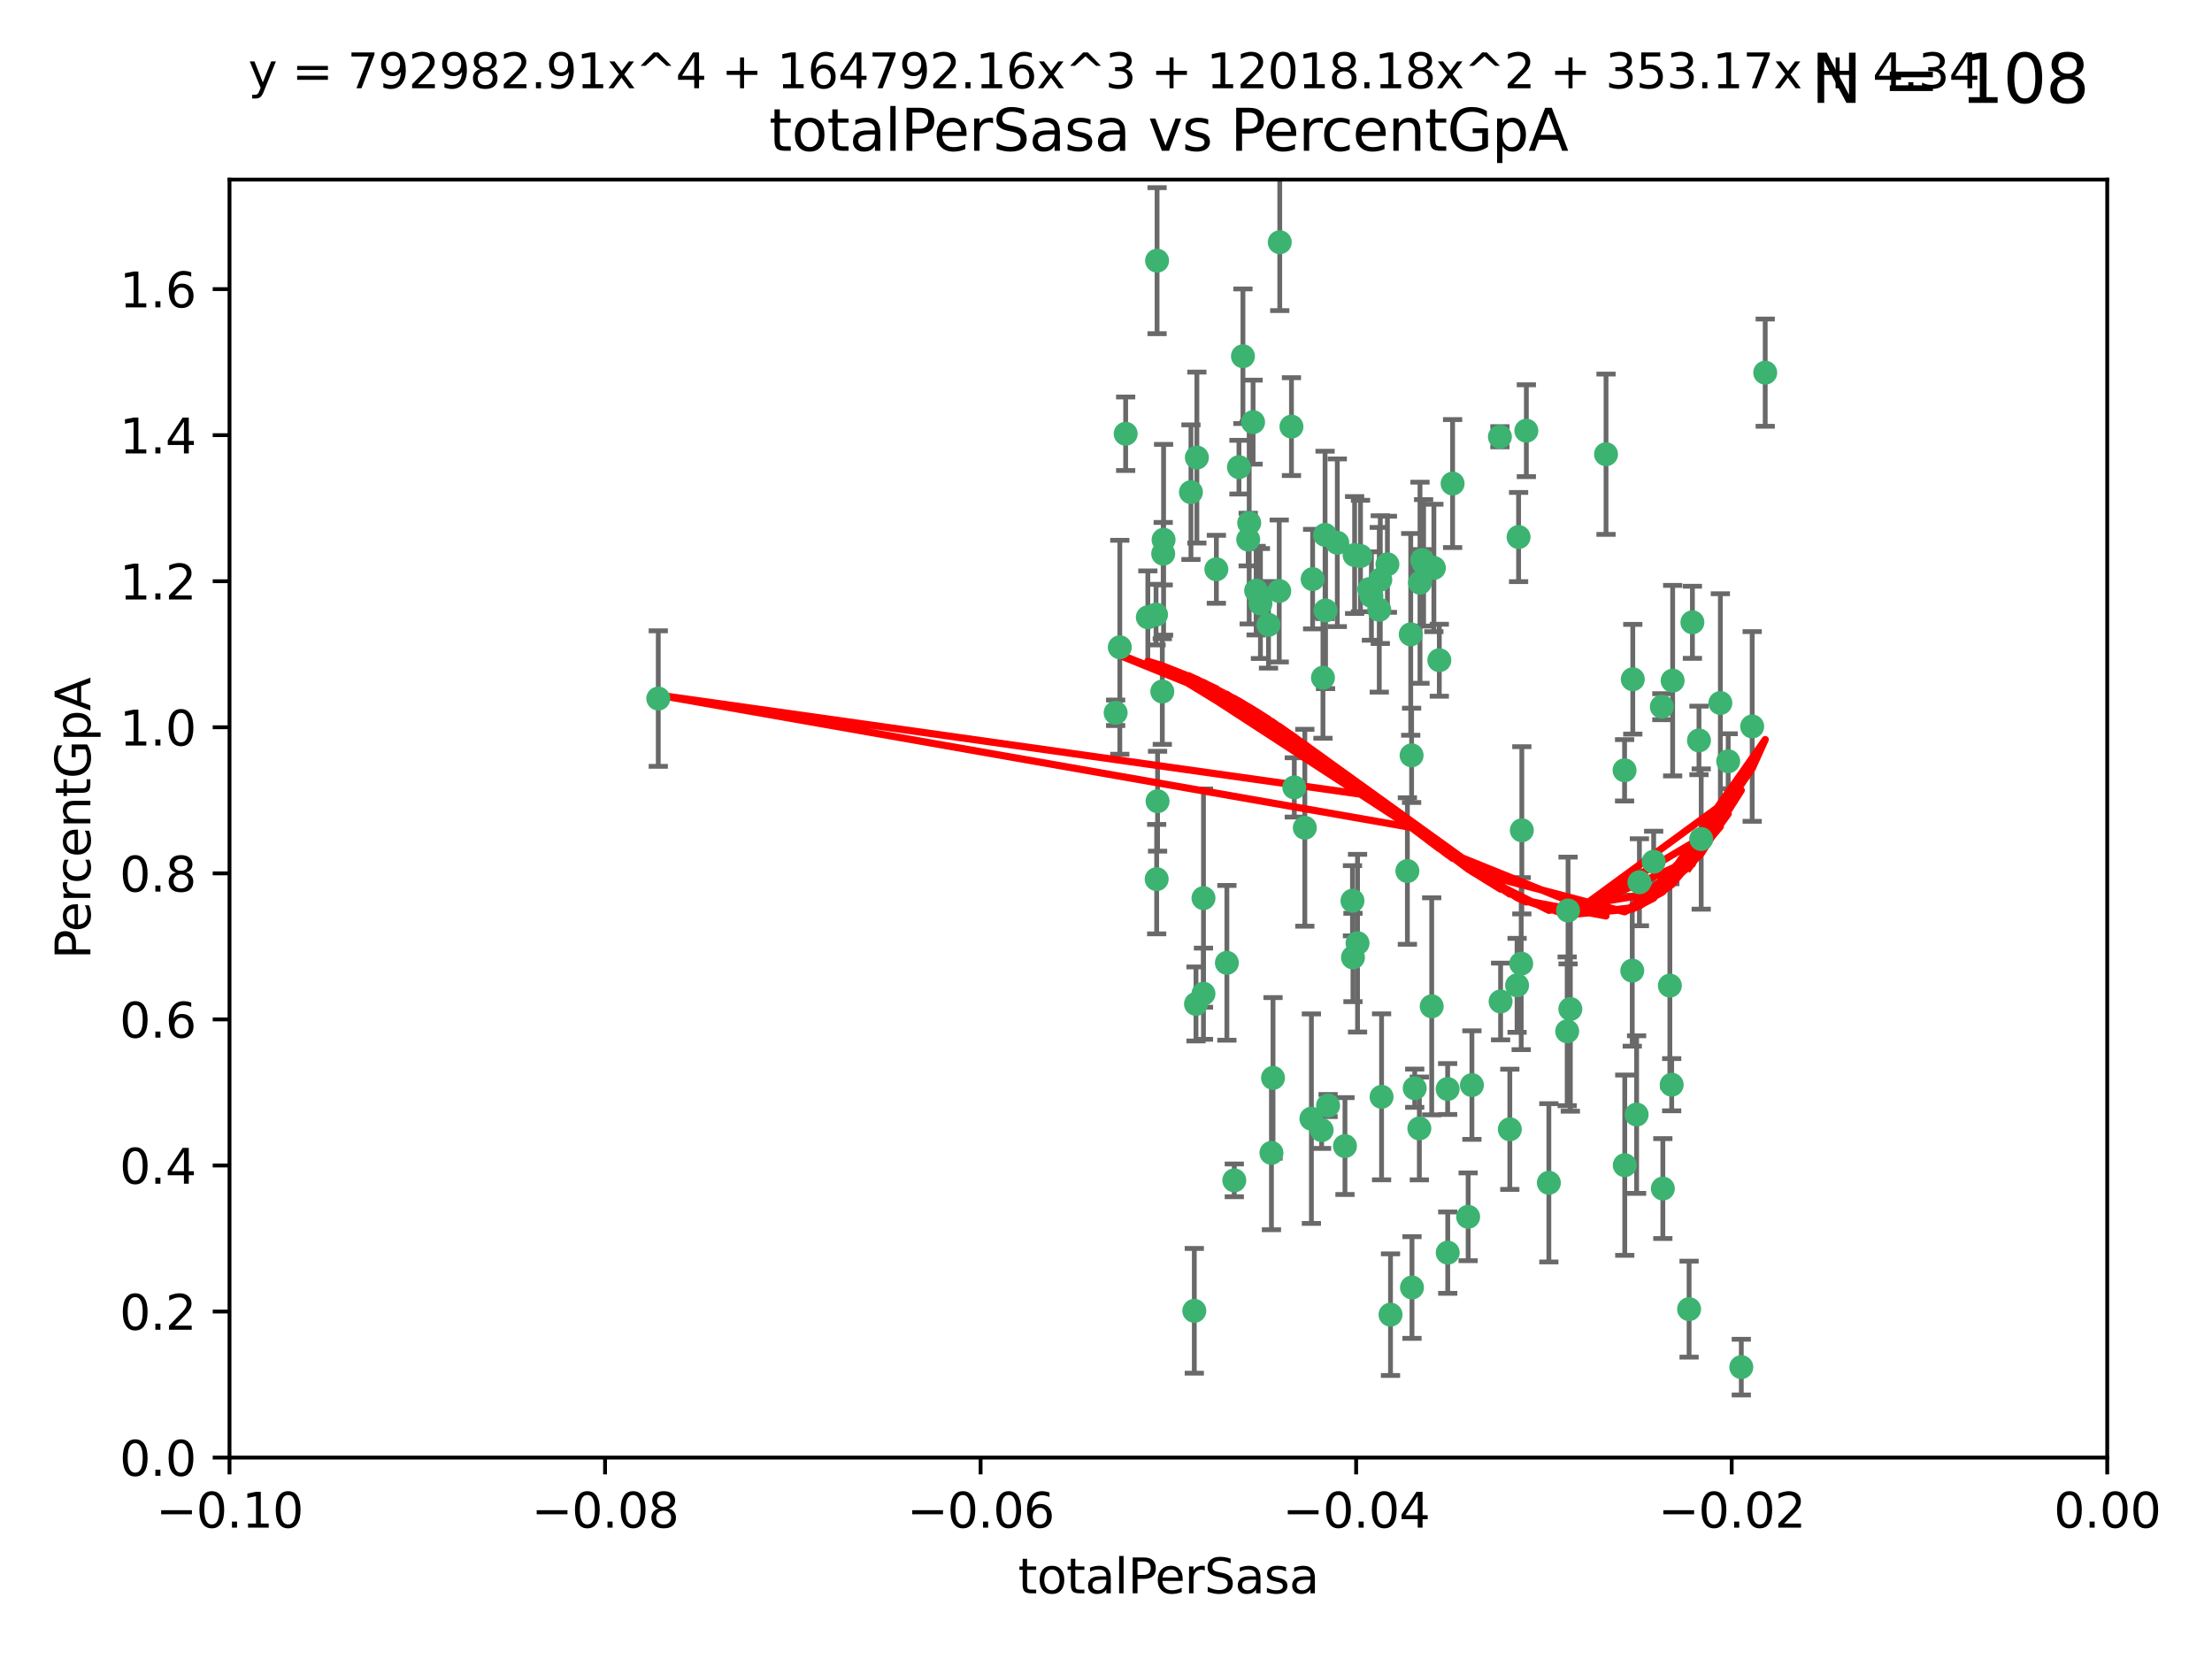 <?xml version="1.0" encoding="utf-8" standalone="no"?>
<!DOCTYPE svg PUBLIC "-//W3C//DTD SVG 1.1//EN"
  "http://www.w3.org/Graphics/SVG/1.1/DTD/svg11.dtd">
<svg xmlns:xlink="http://www.w3.org/1999/xlink" width="460.8pt" height="345.6pt" viewBox="0 0 460.8 345.6" xmlns="http://www.w3.org/2000/svg" version="1.1">
 <defs>
  <style type="text/css">*{stroke-linejoin: round; stroke-linecap: butt}</style>
 </defs>
 <g id="figure_1">
  <g id="patch_1">
   <path d="M 0 345.6 
L 460.8 345.6 
L 460.8 0 
L 0 0 
z
" style="fill: #ffffff"/>
  </g>
  <g id="axes_1">
   <g id="patch_2">
    <path d="M 47.81 303.64 
L 438.975 303.64 
L 438.975 37.411 
L 47.81 37.411 
z
" style="fill: #ffffff"/>
   </g>
   <g id="PathCollection_1">
    <defs>
     <path id="m4e8cbc78e0" d="M 0 1.118 
C 0.297 1.118 0.581 1 0.791 0.791 
C 1 0.581 1.118 0.297 1.118 0 
C 1.118 -0.297 1 -0.581 0.791 -0.791 
C 0.581 -1 0.297 -1.118 0 -1.118 
C -0.297 -1.118 -0.581 -1 -0.791 -0.791 
C -1 -0.581 -1.118 -0.297 -1.118 0 
C -1.118 0.297 -1 0.581 -0.791 0.791 
C -0.581 1 -0.297 1.118 0 1.118 
z
" style="stroke: #3cb371"/>
    </defs>
    <g clip-path="url(#p14b2afaa14)">
     <use xlink:href="#m4e8cbc78e0" x="248.096" y="102.526" style="fill: #3cb371; stroke: #3cb371"/>
     <use xlink:href="#m4e8cbc78e0" x="253.391" y="118.592" style="fill: #3cb371; stroke: #3cb371"/>
     <use xlink:href="#m4e8cbc78e0" x="242.314" y="115.347" style="fill: #3cb371; stroke: #3cb371"/>
     <use xlink:href="#m4e8cbc78e0" x="249.331" y="95.318" style="fill: #3cb371; stroke: #3cb371"/>
     <use xlink:href="#m4e8cbc78e0" x="258.928" y="74.211" style="fill: #3cb371; stroke: #3cb371"/>
     <use xlink:href="#m4e8cbc78e0" x="233.277" y="134.836" style="fill: #3cb371; stroke: #3cb371"/>
     <use xlink:href="#m4e8cbc78e0" x="234.497" y="90.362" style="fill: #3cb371; stroke: #3cb371"/>
     <use xlink:href="#m4e8cbc78e0" x="232.409" y="148.487" style="fill: #3cb371; stroke: #3cb371"/>
     <use xlink:href="#m4e8cbc78e0" x="261.041" y="87.939" style="fill: #3cb371; stroke: #3cb371"/>
     <use xlink:href="#m4e8cbc78e0" x="241.04" y="54.304" style="fill: #3cb371; stroke: #3cb371"/>
     <use xlink:href="#m4e8cbc78e0" x="239.116" y="128.593" style="fill: #3cb371; stroke: #3cb371"/>
     <use xlink:href="#m4e8cbc78e0" x="260.23" y="108.935" style="fill: #3cb371; stroke: #3cb371"/>
     <use xlink:href="#m4e8cbc78e0" x="264.252" y="130.157" style="fill: #3cb371; stroke: #3cb371"/>
     <use xlink:href="#m4e8cbc78e0" x="250.71" y="187.094" style="fill: #3cb371; stroke: #3cb371"/>
     <use xlink:href="#m4e8cbc78e0" x="258.098" y="97.317" style="fill: #3cb371; stroke: #3cb371"/>
     <use xlink:href="#m4e8cbc78e0" x="262.571" y="125.723" style="fill: #3cb371; stroke: #3cb371"/>
     <use xlink:href="#m4e8cbc78e0" x="250.704" y="207.013" style="fill: #3cb371; stroke: #3cb371"/>
     <use xlink:href="#m4e8cbc78e0" x="283.416" y="115.829" style="fill: #3cb371; stroke: #3cb371"/>
     <use xlink:href="#m4e8cbc78e0" x="266.487" y="123.117" style="fill: #3cb371; stroke: #3cb371"/>
     <use xlink:href="#m4e8cbc78e0" x="240.956" y="183.14" style="fill: #3cb371; stroke: #3cb371"/>
     <use xlink:href="#m4e8cbc78e0" x="242.128" y="144.057" style="fill: #3cb371; stroke: #3cb371"/>
     <use xlink:href="#m4e8cbc78e0" x="241.143" y="166.909" style="fill: #3cb371; stroke: #3cb371"/>
     <use xlink:href="#m4e8cbc78e0" x="269.034" y="88.874" style="fill: #3cb371; stroke: #3cb371"/>
     <use xlink:href="#m4e8cbc78e0" x="249.148" y="209.141" style="fill: #3cb371; stroke: #3cb371"/>
     <use xlink:href="#m4e8cbc78e0" x="276.135" y="127.171" style="fill: #3cb371; stroke: #3cb371"/>
     <use xlink:href="#m4e8cbc78e0" x="271.82" y="172.439" style="fill: #3cb371; stroke: #3cb371"/>
     <use xlink:href="#m4e8cbc78e0" x="287.327" y="127.028" style="fill: #3cb371; stroke: #3cb371"/>
     <use xlink:href="#m4e8cbc78e0" x="269.626" y="164.032" style="fill: #3cb371; stroke: #3cb371"/>
     <use xlink:href="#m4e8cbc78e0" x="261.679" y="123.038" style="fill: #3cb371; stroke: #3cb371"/>
     <use xlink:href="#m4e8cbc78e0" x="285.691" y="124.161" style="fill: #3cb371; stroke: #3cb371"/>
     <use xlink:href="#m4e8cbc78e0" x="137.131" y="145.522" style="fill: #3cb371; stroke: #3cb371"/>
     <use xlink:href="#m4e8cbc78e0" x="294.063" y="157.353" style="fill: #3cb371; stroke: #3cb371"/>
     <use xlink:href="#m4e8cbc78e0" x="242.395" y="112.441" style="fill: #3cb371; stroke: #3cb371"/>
     <use xlink:href="#m4e8cbc78e0" x="282.19" y="115.624" style="fill: #3cb371; stroke: #3cb371"/>
     <use xlink:href="#m4e8cbc78e0" x="287.541" y="120.746" style="fill: #3cb371; stroke: #3cb371"/>
     <use xlink:href="#m4e8cbc78e0" x="278.583" y="113.07" style="fill: #3cb371; stroke: #3cb371"/>
     <use xlink:href="#m4e8cbc78e0" x="255.582" y="200.575" style="fill: #3cb371; stroke: #3cb371"/>
     <use xlink:href="#m4e8cbc78e0" x="273.445" y="120.64" style="fill: #3cb371; stroke: #3cb371"/>
     <use xlink:href="#m4e8cbc78e0" x="266.598" y="50.463" style="fill: #3cb371; stroke: #3cb371"/>
     <use xlink:href="#m4e8cbc78e0" x="298.704" y="118.317" style="fill: #3cb371; stroke: #3cb371"/>
     <use xlink:href="#m4e8cbc78e0" x="293.88" y="132.151" style="fill: #3cb371; stroke: #3cb371"/>
     <use xlink:href="#m4e8cbc78e0" x="289.026" y="117.548" style="fill: #3cb371; stroke: #3cb371"/>
     <use xlink:href="#m4e8cbc78e0" x="276.664" y="230.303" style="fill: #3cb371; stroke: #3cb371"/>
     <use xlink:href="#m4e8cbc78e0" x="248.796" y="273.067" style="fill: #3cb371; stroke: #3cb371"/>
     <use xlink:href="#m4e8cbc78e0" x="240.824" y="128.033" style="fill: #3cb371; stroke: #3cb371"/>
     <use xlink:href="#m4e8cbc78e0" x="285.242" y="122.726" style="fill: #3cb371; stroke: #3cb371"/>
     <use xlink:href="#m4e8cbc78e0" x="260.024" y="112.4" style="fill: #3cb371; stroke: #3cb371"/>
     <use xlink:href="#m4e8cbc78e0" x="295.811" y="121.39" style="fill: #3cb371; stroke: #3cb371"/>
     <use xlink:href="#m4e8cbc78e0" x="276.037" y="111.43" style="fill: #3cb371; stroke: #3cb371"/>
     <use xlink:href="#m4e8cbc78e0" x="301.589" y="260.948" style="fill: #3cb371; stroke: #3cb371"/>
     <use xlink:href="#m4e8cbc78e0" x="275.595" y="141.186" style="fill: #3cb371; stroke: #3cb371"/>
     <use xlink:href="#m4e8cbc78e0" x="302.602" y="100.735" style="fill: #3cb371; stroke: #3cb371"/>
     <use xlink:href="#m4e8cbc78e0" x="275.319" y="235.426" style="fill: #3cb371; stroke: #3cb371"/>
     <use xlink:href="#m4e8cbc78e0" x="281.744" y="187.642" style="fill: #3cb371; stroke: #3cb371"/>
     <use xlink:href="#m4e8cbc78e0" x="312.458" y="90.985" style="fill: #3cb371; stroke: #3cb371"/>
     <use xlink:href="#m4e8cbc78e0" x="296.273" y="116.663" style="fill: #3cb371; stroke: #3cb371"/>
     <use xlink:href="#m4e8cbc78e0" x="296.56" y="117.25" style="fill: #3cb371; stroke: #3cb371"/>
     <use xlink:href="#m4e8cbc78e0" x="314.524" y="235.252" style="fill: #3cb371; stroke: #3cb371"/>
     <use xlink:href="#m4e8cbc78e0" x="294.144" y="268.209" style="fill: #3cb371; stroke: #3cb371"/>
     <use xlink:href="#m4e8cbc78e0" x="280.182" y="238.745" style="fill: #3cb371; stroke: #3cb371"/>
     <use xlink:href="#m4e8cbc78e0" x="282.801" y="196.482" style="fill: #3cb371; stroke: #3cb371"/>
     <use xlink:href="#m4e8cbc78e0" x="281.848" y="199.457" style="fill: #3cb371; stroke: #3cb371"/>
     <use xlink:href="#m4e8cbc78e0" x="257.125" y="245.891" style="fill: #3cb371; stroke: #3cb371"/>
     <use xlink:href="#m4e8cbc78e0" x="273.188" y="233.04" style="fill: #3cb371; stroke: #3cb371"/>
     <use xlink:href="#m4e8cbc78e0" x="316.349" y="111.877" style="fill: #3cb371; stroke: #3cb371"/>
     <use xlink:href="#m4e8cbc78e0" x="293.184" y="181.451" style="fill: #3cb371; stroke: #3cb371"/>
     <use xlink:href="#m4e8cbc78e0" x="265.193" y="224.544" style="fill: #3cb371; stroke: #3cb371"/>
     <use xlink:href="#m4e8cbc78e0" x="295.676" y="235.075" style="fill: #3cb371; stroke: #3cb371"/>
     <use xlink:href="#m4e8cbc78e0" x="298.251" y="209.633" style="fill: #3cb371; stroke: #3cb371"/>
     <use xlink:href="#m4e8cbc78e0" x="294.713" y="226.694" style="fill: #3cb371; stroke: #3cb371"/>
     <use xlink:href="#m4e8cbc78e0" x="316.895" y="200.742" style="fill: #3cb371; stroke: #3cb371"/>
     <use xlink:href="#m4e8cbc78e0" x="287.807" y="228.491" style="fill: #3cb371; stroke: #3cb371"/>
     <use xlink:href="#m4e8cbc78e0" x="301.569" y="226.863" style="fill: #3cb371; stroke: #3cb371"/>
     <use xlink:href="#m4e8cbc78e0" x="317.968" y="89.722" style="fill: #3cb371; stroke: #3cb371"/>
     <use xlink:href="#m4e8cbc78e0" x="317.025" y="172.967" style="fill: #3cb371; stroke: #3cb371"/>
     <use xlink:href="#m4e8cbc78e0" x="334.565" y="94.622" style="fill: #3cb371; stroke: #3cb371"/>
     <use xlink:href="#m4e8cbc78e0" x="299.836" y="137.537" style="fill: #3cb371; stroke: #3cb371"/>
     <use xlink:href="#m4e8cbc78e0" x="264.865" y="240.17" style="fill: #3cb371; stroke: #3cb371"/>
     <use xlink:href="#m4e8cbc78e0" x="312.6" y="208.627" style="fill: #3cb371; stroke: #3cb371"/>
     <use xlink:href="#m4e8cbc78e0" x="305.84" y="253.486" style="fill: #3cb371; stroke: #3cb371"/>
     <use xlink:href="#m4e8cbc78e0" x="289.669" y="273.866" style="fill: #3cb371; stroke: #3cb371"/>
     <use xlink:href="#m4e8cbc78e0" x="316.035" y="205.263" style="fill: #3cb371; stroke: #3cb371"/>
     <use xlink:href="#m4e8cbc78e0" x="326.475" y="214.843" style="fill: #3cb371; stroke: #3cb371"/>
     <use xlink:href="#m4e8cbc78e0" x="340.14" y="141.497" style="fill: #3cb371; stroke: #3cb371"/>
     <use xlink:href="#m4e8cbc78e0" x="346.401" y="247.6" style="fill: #3cb371; stroke: #3cb371"/>
     <use xlink:href="#m4e8cbc78e0" x="322.655" y="246.398" style="fill: #3cb371; stroke: #3cb371"/>
     <use xlink:href="#m4e8cbc78e0" x="306.628" y="226.045" style="fill: #3cb371; stroke: #3cb371"/>
     <use xlink:href="#m4e8cbc78e0" x="338.429" y="160.464" style="fill: #3cb371; stroke: #3cb371"/>
     <use xlink:href="#m4e8cbc78e0" x="347.864" y="205.321" style="fill: #3cb371; stroke: #3cb371"/>
     <use xlink:href="#m4e8cbc78e0" x="341.518" y="183.793" style="fill: #3cb371; stroke: #3cb371"/>
     <use xlink:href="#m4e8cbc78e0" x="352.559" y="129.634" style="fill: #3cb371; stroke: #3cb371"/>
     <use xlink:href="#m4e8cbc78e0" x="340.937" y="232.184" style="fill: #3cb371; stroke: #3cb371"/>
     <use xlink:href="#m4e8cbc78e0" x="326.653" y="189.677" style="fill: #3cb371; stroke: #3cb371"/>
     <use xlink:href="#m4e8cbc78e0" x="353.927" y="154.242" style="fill: #3cb371; stroke: #3cb371"/>
     <use xlink:href="#m4e8cbc78e0" x="338.467" y="242.728" style="fill: #3cb371; stroke: #3cb371"/>
     <use xlink:href="#m4e8cbc78e0" x="346.193" y="147.219" style="fill: #3cb371; stroke: #3cb371"/>
     <use xlink:href="#m4e8cbc78e0" x="354.393" y="174.785" style="fill: #3cb371; stroke: #3cb371"/>
     <use xlink:href="#m4e8cbc78e0" x="362.745" y="284.794" style="fill: #3cb371; stroke: #3cb371"/>
     <use xlink:href="#m4e8cbc78e0" x="327.132" y="210.197" style="fill: #3cb371; stroke: #3cb371"/>
     <use xlink:href="#m4e8cbc78e0" x="358.382" y="146.454" style="fill: #3cb371; stroke: #3cb371"/>
     <use xlink:href="#m4e8cbc78e0" x="348.244" y="225.964" style="fill: #3cb371; stroke: #3cb371"/>
     <use xlink:href="#m4e8cbc78e0" x="348.445" y="141.79" style="fill: #3cb371; stroke: #3cb371"/>
     <use xlink:href="#m4e8cbc78e0" x="365.011" y="151.336" style="fill: #3cb371; stroke: #3cb371"/>
     <use xlink:href="#m4e8cbc78e0" x="367.727" y="77.63" style="fill: #3cb371; stroke: #3cb371"/>
     <use xlink:href="#m4e8cbc78e0" x="344.489" y="179.513" style="fill: #3cb371; stroke: #3cb371"/>
     <use xlink:href="#m4e8cbc78e0" x="340.029" y="202.204" style="fill: #3cb371; stroke: #3cb371"/>
     <use xlink:href="#m4e8cbc78e0" x="360.016" y="158.587" style="fill: #3cb371; stroke: #3cb371"/>
     <use xlink:href="#m4e8cbc78e0" x="351.868" y="272.718" style="fill: #3cb371; stroke: #3cb371"/>
    </g>
   </g>
   <g id="matplotlib.axis_1">
    <g id="xtick_1">
     <g id="line2d_1">
      <defs>
       <path id="m8385cc1da3" d="M 0 0 
L 0 3.5 
" style="stroke: #000000; stroke-width: 0.8"/>
      </defs>
      <g>
       <use xlink:href="#m8385cc1da3" x="47.81" y="303.64" style="stroke: #000000; stroke-width: 0.8"/>
      </g>
     </g>
     <g id="text_1">
      <!-- −0.10 -->
      <g transform="translate(32.487 318.238)scale(0.1 -0.1)">
       <defs>
        <path id="DejaVuSans-2212" d="M 678 2272 
L 4684 2272 
L 4684 1741 
L 678 1741 
L 678 2272 
z
" transform="scale(0.016)"/>
        <path id="DejaVuSans-30" d="M 2034 4250 
Q 1547 4250 1301 3770 
Q 1056 3291 1056 2328 
Q 1056 1369 1301 889 
Q 1547 409 2034 409 
Q 2525 409 2770 889 
Q 3016 1369 3016 2328 
Q 3016 3291 2770 3770 
Q 2525 4250 2034 4250 
z
M 2034 4750 
Q 2819 4750 3233 4129 
Q 3647 3509 3647 2328 
Q 3647 1150 3233 529 
Q 2819 -91 2034 -91 
Q 1250 -91 836 529 
Q 422 1150 422 2328 
Q 422 3509 836 4129 
Q 1250 4750 2034 4750 
z
" transform="scale(0.016)"/>
        <path id="DejaVuSans-2e" d="M 684 794 
L 1344 794 
L 1344 0 
L 684 0 
L 684 794 
z
" transform="scale(0.016)"/>
        <path id="DejaVuSans-31" d="M 794 531 
L 1825 531 
L 1825 4091 
L 703 3866 
L 703 4441 
L 1819 4666 
L 2450 4666 
L 2450 531 
L 3481 531 
L 3481 0 
L 794 0 
L 794 531 
z
" transform="scale(0.016)"/>
       </defs>
       <use xlink:href="#DejaVuSans-2212"/>
       <use xlink:href="#DejaVuSans-30" x="83.789"/>
       <use xlink:href="#DejaVuSans-2e" x="147.412"/>
       <use xlink:href="#DejaVuSans-31" x="179.199"/>
       <use xlink:href="#DejaVuSans-30" x="242.822"/>
      </g>
     </g>
    </g>
    <g id="xtick_2">
     <g id="line2d_2">
      <g>
       <use xlink:href="#m8385cc1da3" x="126.043" y="303.64" style="stroke: #000000; stroke-width: 0.8"/>
      </g>
     </g>
     <g id="text_2">
      <!-- −0.08 -->
      <g transform="translate(110.72 318.238)scale(0.1 -0.1)">
       <defs>
        <path id="DejaVuSans-38" d="M 2034 2216 
Q 1584 2216 1326 1975 
Q 1069 1734 1069 1313 
Q 1069 891 1326 650 
Q 1584 409 2034 409 
Q 2484 409 2743 651 
Q 3003 894 3003 1313 
Q 3003 1734 2745 1975 
Q 2488 2216 2034 2216 
z
M 1403 2484 
Q 997 2584 770 2862 
Q 544 3141 544 3541 
Q 544 4100 942 4425 
Q 1341 4750 2034 4750 
Q 2731 4750 3128 4425 
Q 3525 4100 3525 3541 
Q 3525 3141 3298 2862 
Q 3072 2584 2669 2484 
Q 3125 2378 3379 2068 
Q 3634 1759 3634 1313 
Q 3634 634 3220 271 
Q 2806 -91 2034 -91 
Q 1263 -91 848 271 
Q 434 634 434 1313 
Q 434 1759 690 2068 
Q 947 2378 1403 2484 
z
M 1172 3481 
Q 1172 3119 1398 2916 
Q 1625 2713 2034 2713 
Q 2441 2713 2670 2916 
Q 2900 3119 2900 3481 
Q 2900 3844 2670 4047 
Q 2441 4250 2034 4250 
Q 1625 4250 1398 4047 
Q 1172 3844 1172 3481 
z
" transform="scale(0.016)"/>
       </defs>
       <use xlink:href="#DejaVuSans-2212"/>
       <use xlink:href="#DejaVuSans-30" x="83.789"/>
       <use xlink:href="#DejaVuSans-2e" x="147.412"/>
       <use xlink:href="#DejaVuSans-30" x="179.199"/>
       <use xlink:href="#DejaVuSans-38" x="242.822"/>
      </g>
     </g>
    </g>
    <g id="xtick_3">
     <g id="line2d_3">
      <g>
       <use xlink:href="#m8385cc1da3" x="204.276" y="303.64" style="stroke: #000000; stroke-width: 0.8"/>
      </g>
     </g>
     <g id="text_3">
      <!-- −0.06 -->
      <g transform="translate(188.953 318.238)scale(0.1 -0.1)">
       <defs>
        <path id="DejaVuSans-36" d="M 2113 2584 
Q 1688 2584 1439 2293 
Q 1191 2003 1191 1497 
Q 1191 994 1439 701 
Q 1688 409 2113 409 
Q 2538 409 2786 701 
Q 3034 994 3034 1497 
Q 3034 2003 2786 2293 
Q 2538 2584 2113 2584 
z
M 3366 4563 
L 3366 3988 
Q 3128 4100 2886 4159 
Q 2644 4219 2406 4219 
Q 1781 4219 1451 3797 
Q 1122 3375 1075 2522 
Q 1259 2794 1537 2939 
Q 1816 3084 2150 3084 
Q 2853 3084 3261 2657 
Q 3669 2231 3669 1497 
Q 3669 778 3244 343 
Q 2819 -91 2113 -91 
Q 1303 -91 875 529 
Q 447 1150 447 2328 
Q 447 3434 972 4092 
Q 1497 4750 2381 4750 
Q 2619 4750 2861 4703 
Q 3103 4656 3366 4563 
z
" transform="scale(0.016)"/>
       </defs>
       <use xlink:href="#DejaVuSans-2212"/>
       <use xlink:href="#DejaVuSans-30" x="83.789"/>
       <use xlink:href="#DejaVuSans-2e" x="147.412"/>
       <use xlink:href="#DejaVuSans-30" x="179.199"/>
       <use xlink:href="#DejaVuSans-36" x="242.822"/>
      </g>
     </g>
    </g>
    <g id="xtick_4">
     <g id="line2d_4">
      <g>
       <use xlink:href="#m8385cc1da3" x="282.509" y="303.64" style="stroke: #000000; stroke-width: 0.8"/>
      </g>
     </g>
     <g id="text_4">
      <!-- −0.04 -->
      <g transform="translate(267.186 318.238)scale(0.1 -0.1)">
       <defs>
        <path id="DejaVuSans-34" d="M 2419 4116 
L 825 1625 
L 2419 1625 
L 2419 4116 
z
M 2253 4666 
L 3047 4666 
L 3047 1625 
L 3713 1625 
L 3713 1100 
L 3047 1100 
L 3047 0 
L 2419 0 
L 2419 1100 
L 313 1100 
L 313 1709 
L 2253 4666 
z
" transform="scale(0.016)"/>
       </defs>
       <use xlink:href="#DejaVuSans-2212"/>
       <use xlink:href="#DejaVuSans-30" x="83.789"/>
       <use xlink:href="#DejaVuSans-2e" x="147.412"/>
       <use xlink:href="#DejaVuSans-30" x="179.199"/>
       <use xlink:href="#DejaVuSans-34" x="242.822"/>
      </g>
     </g>
    </g>
    <g id="xtick_5">
     <g id="line2d_5">
      <g>
       <use xlink:href="#m8385cc1da3" x="360.742" y="303.64" style="stroke: #000000; stroke-width: 0.8"/>
      </g>
     </g>
     <g id="text_5">
      <!-- −0.02 -->
      <g transform="translate(345.419 318.238)scale(0.1 -0.1)">
       <defs>
        <path id="DejaVuSans-32" d="M 1228 531 
L 3431 531 
L 3431 0 
L 469 0 
L 469 531 
Q 828 903 1448 1529 
Q 2069 2156 2228 2338 
Q 2531 2678 2651 2914 
Q 2772 3150 2772 3378 
Q 2772 3750 2511 3984 
Q 2250 4219 1831 4219 
Q 1534 4219 1204 4116 
Q 875 4013 500 3803 
L 500 4441 
Q 881 4594 1212 4672 
Q 1544 4750 1819 4750 
Q 2544 4750 2975 4387 
Q 3406 4025 3406 3419 
Q 3406 3131 3298 2873 
Q 3191 2616 2906 2266 
Q 2828 2175 2409 1742 
Q 1991 1309 1228 531 
z
" transform="scale(0.016)"/>
       </defs>
       <use xlink:href="#DejaVuSans-2212"/>
       <use xlink:href="#DejaVuSans-30" x="83.789"/>
       <use xlink:href="#DejaVuSans-2e" x="147.412"/>
       <use xlink:href="#DejaVuSans-30" x="179.199"/>
       <use xlink:href="#DejaVuSans-32" x="242.822"/>
      </g>
     </g>
    </g>
    <g id="xtick_6">
     <g id="line2d_6">
      <g>
       <use xlink:href="#m8385cc1da3" x="438.975" y="303.64" style="stroke: #000000; stroke-width: 0.8"/>
      </g>
     </g>
     <g id="text_6">
      <!-- 0.00 -->
      <g transform="translate(427.842 318.238)scale(0.1 -0.1)">
       <use xlink:href="#DejaVuSans-30"/>
       <use xlink:href="#DejaVuSans-2e" x="63.623"/>
       <use xlink:href="#DejaVuSans-30" x="95.41"/>
       <use xlink:href="#DejaVuSans-30" x="159.033"/>
      </g>
     </g>
    </g>
    <g id="text_7">
     <!-- totalPerSasa -->
     <g transform="translate(212.087 331.917)scale(0.1 -0.1)">
      <defs>
       <path id="DejaVuSans-74" d="M 1172 4494 
L 1172 3500 
L 2356 3500 
L 2356 3053 
L 1172 3053 
L 1172 1153 
Q 1172 725 1289 603 
Q 1406 481 1766 481 
L 2356 481 
L 2356 0 
L 1766 0 
Q 1100 0 847 248 
Q 594 497 594 1153 
L 594 3053 
L 172 3053 
L 172 3500 
L 594 3500 
L 594 4494 
L 1172 4494 
z
" transform="scale(0.016)"/>
       <path id="DejaVuSans-6f" d="M 1959 3097 
Q 1497 3097 1228 2736 
Q 959 2375 959 1747 
Q 959 1119 1226 758 
Q 1494 397 1959 397 
Q 2419 397 2687 759 
Q 2956 1122 2956 1747 
Q 2956 2369 2687 2733 
Q 2419 3097 1959 3097 
z
M 1959 3584 
Q 2709 3584 3137 3096 
Q 3566 2609 3566 1747 
Q 3566 888 3137 398 
Q 2709 -91 1959 -91 
Q 1206 -91 779 398 
Q 353 888 353 1747 
Q 353 2609 779 3096 
Q 1206 3584 1959 3584 
z
" transform="scale(0.016)"/>
       <path id="DejaVuSans-61" d="M 2194 1759 
Q 1497 1759 1228 1600 
Q 959 1441 959 1056 
Q 959 750 1161 570 
Q 1363 391 1709 391 
Q 2188 391 2477 730 
Q 2766 1069 2766 1631 
L 2766 1759 
L 2194 1759 
z
M 3341 1997 
L 3341 0 
L 2766 0 
L 2766 531 
Q 2569 213 2275 61 
Q 1981 -91 1556 -91 
Q 1019 -91 701 211 
Q 384 513 384 1019 
Q 384 1609 779 1909 
Q 1175 2209 1959 2209 
L 2766 2209 
L 2766 2266 
Q 2766 2663 2505 2880 
Q 2244 3097 1772 3097 
Q 1472 3097 1187 3025 
Q 903 2953 641 2809 
L 641 3341 
Q 956 3463 1253 3523 
Q 1550 3584 1831 3584 
Q 2591 3584 2966 3190 
Q 3341 2797 3341 1997 
z
" transform="scale(0.016)"/>
       <path id="DejaVuSans-6c" d="M 603 4863 
L 1178 4863 
L 1178 0 
L 603 0 
L 603 4863 
z
" transform="scale(0.016)"/>
       <path id="DejaVuSans-50" d="M 1259 4147 
L 1259 2394 
L 2053 2394 
Q 2494 2394 2734 2622 
Q 2975 2850 2975 3272 
Q 2975 3691 2734 3919 
Q 2494 4147 2053 4147 
L 1259 4147 
z
M 628 4666 
L 2053 4666 
Q 2838 4666 3239 4311 
Q 3641 3956 3641 3272 
Q 3641 2581 3239 2228 
Q 2838 1875 2053 1875 
L 1259 1875 
L 1259 0 
L 628 0 
L 628 4666 
z
" transform="scale(0.016)"/>
       <path id="DejaVuSans-65" d="M 3597 1894 
L 3597 1613 
L 953 1613 
Q 991 1019 1311 708 
Q 1631 397 2203 397 
Q 2534 397 2845 478 
Q 3156 559 3463 722 
L 3463 178 
Q 3153 47 2828 -22 
Q 2503 -91 2169 -91 
Q 1331 -91 842 396 
Q 353 884 353 1716 
Q 353 2575 817 3079 
Q 1281 3584 2069 3584 
Q 2775 3584 3186 3129 
Q 3597 2675 3597 1894 
z
M 3022 2063 
Q 3016 2534 2758 2815 
Q 2500 3097 2075 3097 
Q 1594 3097 1305 2825 
Q 1016 2553 972 2059 
L 3022 2063 
z
" transform="scale(0.016)"/>
       <path id="DejaVuSans-72" d="M 2631 2963 
Q 2534 3019 2420 3045 
Q 2306 3072 2169 3072 
Q 1681 3072 1420 2755 
Q 1159 2438 1159 1844 
L 1159 0 
L 581 0 
L 581 3500 
L 1159 3500 
L 1159 2956 
Q 1341 3275 1631 3429 
Q 1922 3584 2338 3584 
Q 2397 3584 2469 3576 
Q 2541 3569 2628 3553 
L 2631 2963 
z
" transform="scale(0.016)"/>
       <path id="DejaVuSans-53" d="M 3425 4513 
L 3425 3897 
Q 3066 4069 2747 4153 
Q 2428 4238 2131 4238 
Q 1616 4238 1336 4038 
Q 1056 3838 1056 3469 
Q 1056 3159 1242 3001 
Q 1428 2844 1947 2747 
L 2328 2669 
Q 3034 2534 3370 2195 
Q 3706 1856 3706 1288 
Q 3706 609 3251 259 
Q 2797 -91 1919 -91 
Q 1588 -91 1214 -16 
Q 841 59 441 206 
L 441 856 
Q 825 641 1194 531 
Q 1563 422 1919 422 
Q 2459 422 2753 634 
Q 3047 847 3047 1241 
Q 3047 1584 2836 1778 
Q 2625 1972 2144 2069 
L 1759 2144 
Q 1053 2284 737 2584 
Q 422 2884 422 3419 
Q 422 4038 858 4394 
Q 1294 4750 2059 4750 
Q 2388 4750 2728 4690 
Q 3069 4631 3425 4513 
z
" transform="scale(0.016)"/>
       <path id="DejaVuSans-73" d="M 2834 3397 
L 2834 2853 
Q 2591 2978 2328 3040 
Q 2066 3103 1784 3103 
Q 1356 3103 1142 2972 
Q 928 2841 928 2578 
Q 928 2378 1081 2264 
Q 1234 2150 1697 2047 
L 1894 2003 
Q 2506 1872 2764 1633 
Q 3022 1394 3022 966 
Q 3022 478 2636 193 
Q 2250 -91 1575 -91 
Q 1294 -91 989 -36 
Q 684 19 347 128 
L 347 722 
Q 666 556 975 473 
Q 1284 391 1588 391 
Q 1994 391 2212 530 
Q 2431 669 2431 922 
Q 2431 1156 2273 1281 
Q 2116 1406 1581 1522 
L 1381 1569 
Q 847 1681 609 1914 
Q 372 2147 372 2553 
Q 372 3047 722 3315 
Q 1072 3584 1716 3584 
Q 2034 3584 2315 3537 
Q 2597 3491 2834 3397 
z
" transform="scale(0.016)"/>
      </defs>
      <use xlink:href="#DejaVuSans-74"/>
      <use xlink:href="#DejaVuSans-6f" x="39.209"/>
      <use xlink:href="#DejaVuSans-74" x="100.391"/>
      <use xlink:href="#DejaVuSans-61" x="139.6"/>
      <use xlink:href="#DejaVuSans-6c" x="200.879"/>
      <use xlink:href="#DejaVuSans-50" x="228.662"/>
      <use xlink:href="#DejaVuSans-65" x="285.34"/>
      <use xlink:href="#DejaVuSans-72" x="346.863"/>
      <use xlink:href="#DejaVuSans-53" x="387.977"/>
      <use xlink:href="#DejaVuSans-61" x="451.453"/>
      <use xlink:href="#DejaVuSans-73" x="512.732"/>
      <use xlink:href="#DejaVuSans-61" x="564.832"/>
     </g>
    </g>
   </g>
   <g id="matplotlib.axis_2">
    <g id="ytick_1">
     <g id="line2d_7">
      <defs>
       <path id="m00e7eb2cc5" d="M 0 0 
L -3.5 0 
" style="stroke: #000000; stroke-width: 0.8"/>
      </defs>
      <g>
       <use xlink:href="#m00e7eb2cc5" x="47.81" y="303.64" style="stroke: #000000; stroke-width: 0.8"/>
      </g>
     </g>
     <g id="text_8">
      <!-- 0.0 -->
      <g transform="translate(24.907 307.439)scale(0.1 -0.1)">
       <use xlink:href="#DejaVuSans-30"/>
       <use xlink:href="#DejaVuSans-2e" x="63.623"/>
       <use xlink:href="#DejaVuSans-30" x="95.41"/>
      </g>
     </g>
    </g>
    <g id="ytick_2">
     <g id="line2d_8">
      <g>
       <use xlink:href="#m00e7eb2cc5" x="47.81" y="273.214" style="stroke: #000000; stroke-width: 0.8"/>
      </g>
     </g>
     <g id="text_9">
      <!-- 0.2 -->
      <g transform="translate(24.907 277.013)scale(0.1 -0.1)">
       <use xlink:href="#DejaVuSans-30"/>
       <use xlink:href="#DejaVuSans-2e" x="63.623"/>
       <use xlink:href="#DejaVuSans-32" x="95.41"/>
      </g>
     </g>
    </g>
    <g id="ytick_3">
     <g id="line2d_9">
      <g>
       <use xlink:href="#m00e7eb2cc5" x="47.81" y="242.788" style="stroke: #000000; stroke-width: 0.8"/>
      </g>
     </g>
     <g id="text_10">
      <!-- 0.4 -->
      <g transform="translate(24.907 246.587)scale(0.1 -0.1)">
       <use xlink:href="#DejaVuSans-30"/>
       <use xlink:href="#DejaVuSans-2e" x="63.623"/>
       <use xlink:href="#DejaVuSans-34" x="95.41"/>
      </g>
     </g>
    </g>
    <g id="ytick_4">
     <g id="line2d_10">
      <g>
       <use xlink:href="#m00e7eb2cc5" x="47.81" y="212.362" style="stroke: #000000; stroke-width: 0.8"/>
      </g>
     </g>
     <g id="text_11">
      <!-- 0.6 -->
      <g transform="translate(24.907 216.161)scale(0.1 -0.1)">
       <use xlink:href="#DejaVuSans-30"/>
       <use xlink:href="#DejaVuSans-2e" x="63.623"/>
       <use xlink:href="#DejaVuSans-36" x="95.41"/>
      </g>
     </g>
    </g>
    <g id="ytick_5">
     <g id="line2d_11">
      <g>
       <use xlink:href="#m00e7eb2cc5" x="47.81" y="181.935" style="stroke: #000000; stroke-width: 0.8"/>
      </g>
     </g>
     <g id="text_12">
      <!-- 0.8 -->
      <g transform="translate(24.907 185.735)scale(0.1 -0.1)">
       <use xlink:href="#DejaVuSans-30"/>
       <use xlink:href="#DejaVuSans-2e" x="63.623"/>
       <use xlink:href="#DejaVuSans-38" x="95.41"/>
      </g>
     </g>
    </g>
    <g id="ytick_6">
     <g id="line2d_12">
      <g>
       <use xlink:href="#m00e7eb2cc5" x="47.81" y="151.509" style="stroke: #000000; stroke-width: 0.8"/>
      </g>
     </g>
     <g id="text_13">
      <!-- 1.0 -->
      <g transform="translate(24.907 155.308)scale(0.1 -0.1)">
       <use xlink:href="#DejaVuSans-31"/>
       <use xlink:href="#DejaVuSans-2e" x="63.623"/>
       <use xlink:href="#DejaVuSans-30" x="95.41"/>
      </g>
     </g>
    </g>
    <g id="ytick_7">
     <g id="line2d_13">
      <g>
       <use xlink:href="#m00e7eb2cc5" x="47.81" y="121.083" style="stroke: #000000; stroke-width: 0.8"/>
      </g>
     </g>
     <g id="text_14">
      <!-- 1.2 -->
      <g transform="translate(24.907 124.882)scale(0.1 -0.1)">
       <use xlink:href="#DejaVuSans-31"/>
       <use xlink:href="#DejaVuSans-2e" x="63.623"/>
       <use xlink:href="#DejaVuSans-32" x="95.41"/>
      </g>
     </g>
    </g>
    <g id="ytick_8">
     <g id="line2d_14">
      <g>
       <use xlink:href="#m00e7eb2cc5" x="47.81" y="90.657" style="stroke: #000000; stroke-width: 0.8"/>
      </g>
     </g>
     <g id="text_15">
      <!-- 1.4 -->
      <g transform="translate(24.907 94.456)scale(0.1 -0.1)">
       <use xlink:href="#DejaVuSans-31"/>
       <use xlink:href="#DejaVuSans-2e" x="63.623"/>
       <use xlink:href="#DejaVuSans-34" x="95.41"/>
      </g>
     </g>
    </g>
    <g id="ytick_9">
     <g id="line2d_15">
      <g>
       <use xlink:href="#m00e7eb2cc5" x="47.81" y="60.231" style="stroke: #000000; stroke-width: 0.8"/>
      </g>
     </g>
     <g id="text_16">
      <!-- 1.6 -->
      <g transform="translate(24.907 64.03)scale(0.1 -0.1)">
       <use xlink:href="#DejaVuSans-31"/>
       <use xlink:href="#DejaVuSans-2e" x="63.623"/>
       <use xlink:href="#DejaVuSans-36" x="95.41"/>
      </g>
     </g>
    </g>
    <g id="text_17">
     <!-- PercentGpA -->
     <g transform="translate(18.827 199.802)rotate(-90)scale(0.1 -0.1)">
      <defs>
       <path id="DejaVuSans-63" d="M 3122 3366 
L 3122 2828 
Q 2878 2963 2633 3030 
Q 2388 3097 2138 3097 
Q 1578 3097 1268 2742 
Q 959 2388 959 1747 
Q 959 1106 1268 751 
Q 1578 397 2138 397 
Q 2388 397 2633 464 
Q 2878 531 3122 666 
L 3122 134 
Q 2881 22 2623 -34 
Q 2366 -91 2075 -91 
Q 1284 -91 818 406 
Q 353 903 353 1747 
Q 353 2603 823 3093 
Q 1294 3584 2113 3584 
Q 2378 3584 2631 3529 
Q 2884 3475 3122 3366 
z
" transform="scale(0.016)"/>
       <path id="DejaVuSans-6e" d="M 3513 2113 
L 3513 0 
L 2938 0 
L 2938 2094 
Q 2938 2591 2744 2837 
Q 2550 3084 2163 3084 
Q 1697 3084 1428 2787 
Q 1159 2491 1159 1978 
L 1159 0 
L 581 0 
L 581 3500 
L 1159 3500 
L 1159 2956 
Q 1366 3272 1645 3428 
Q 1925 3584 2291 3584 
Q 2894 3584 3203 3211 
Q 3513 2838 3513 2113 
z
" transform="scale(0.016)"/>
       <path id="DejaVuSans-47" d="M 3809 666 
L 3809 1919 
L 2778 1919 
L 2778 2438 
L 4434 2438 
L 4434 434 
Q 4069 175 3628 42 
Q 3188 -91 2688 -91 
Q 1594 -91 976 548 
Q 359 1188 359 2328 
Q 359 3472 976 4111 
Q 1594 4750 2688 4750 
Q 3144 4750 3555 4637 
Q 3966 4525 4313 4306 
L 4313 3634 
Q 3963 3931 3569 4081 
Q 3175 4231 2741 4231 
Q 1884 4231 1454 3753 
Q 1025 3275 1025 2328 
Q 1025 1384 1454 906 
Q 1884 428 2741 428 
Q 3075 428 3337 486 
Q 3600 544 3809 666 
z
" transform="scale(0.016)"/>
       <path id="DejaVuSans-70" d="M 1159 525 
L 1159 -1331 
L 581 -1331 
L 581 3500 
L 1159 3500 
L 1159 2969 
Q 1341 3281 1617 3432 
Q 1894 3584 2278 3584 
Q 2916 3584 3314 3078 
Q 3713 2572 3713 1747 
Q 3713 922 3314 415 
Q 2916 -91 2278 -91 
Q 1894 -91 1617 61 
Q 1341 213 1159 525 
z
M 3116 1747 
Q 3116 2381 2855 2742 
Q 2594 3103 2138 3103 
Q 1681 3103 1420 2742 
Q 1159 2381 1159 1747 
Q 1159 1113 1420 752 
Q 1681 391 2138 391 
Q 2594 391 2855 752 
Q 3116 1113 3116 1747 
z
" transform="scale(0.016)"/>
       <path id="DejaVuSans-41" d="M 2188 4044 
L 1331 1722 
L 3047 1722 
L 2188 4044 
z
M 1831 4666 
L 2547 4666 
L 4325 0 
L 3669 0 
L 3244 1197 
L 1141 1197 
L 716 0 
L 50 0 
L 1831 4666 
z
" transform="scale(0.016)"/>
      </defs>
      <use xlink:href="#DejaVuSans-50"/>
      <use xlink:href="#DejaVuSans-65" x="56.678"/>
      <use xlink:href="#DejaVuSans-72" x="118.201"/>
      <use xlink:href="#DejaVuSans-63" x="157.064"/>
      <use xlink:href="#DejaVuSans-65" x="212.045"/>
      <use xlink:href="#DejaVuSans-6e" x="273.568"/>
      <use xlink:href="#DejaVuSans-74" x="336.947"/>
      <use xlink:href="#DejaVuSans-47" x="376.156"/>
      <use xlink:href="#DejaVuSans-70" x="453.646"/>
      <use xlink:href="#DejaVuSans-41" x="517.123"/>
     </g>
    </g>
   </g>
   <g id="LineCollection_1">
    <path d="M 248.096 116.551 
L 248.096 88.502 
" clip-path="url(#p14b2afaa14)" style="fill: none; stroke: #696969"/>
    <path d="M 253.391 125.671 
L 253.391 111.513 
" clip-path="url(#p14b2afaa14)" style="fill: none; stroke: #696969"/>
    <path d="M 242.314 121.856 
L 242.314 108.837 
" clip-path="url(#p14b2afaa14)" style="fill: none; stroke: #696969"/>
    <path d="M 249.331 113.125 
L 249.331 77.511 
" clip-path="url(#p14b2afaa14)" style="fill: none; stroke: #696969"/>
    <path d="M 258.928 88.233 
L 258.928 60.19 
" clip-path="url(#p14b2afaa14)" style="fill: none; stroke: #696969"/>
    <path d="M 233.277 157.119 
L 233.277 112.554 
" clip-path="url(#p14b2afaa14)" style="fill: none; stroke: #696969"/>
    <path d="M 234.497 98.017 
L 234.497 82.708 
" clip-path="url(#p14b2afaa14)" style="fill: none; stroke: #696969"/>
    <path d="M 232.409 151.141 
L 232.409 145.832 
" clip-path="url(#p14b2afaa14)" style="fill: none; stroke: #696969"/>
    <path d="M 261.041 96.688 
L 261.041 79.189 
" clip-path="url(#p14b2afaa14)" style="fill: none; stroke: #696969"/>
    <path d="M 241.04 69.514 
L 241.04 39.094 
" clip-path="url(#p14b2afaa14)" style="fill: none; stroke: #696969"/>
    <path d="M 239.116 138.259 
L 239.116 118.927 
" clip-path="url(#p14b2afaa14)" style="fill: none; stroke: #696969"/>
    <path d="M 260.23 129.975 
L 260.23 87.895 
" clip-path="url(#p14b2afaa14)" style="fill: none; stroke: #696969"/>
    <path d="M 264.252 139.176 
L 264.252 121.139 
" clip-path="url(#p14b2afaa14)" style="fill: none; stroke: #696969"/>
    <path d="M 250.71 209.823 
L 250.71 164.366 
" clip-path="url(#p14b2afaa14)" style="fill: none; stroke: #696969"/>
    <path d="M 258.098 102.911 
L 258.098 91.723 
" clip-path="url(#p14b2afaa14)" style="fill: none; stroke: #696969"/>
    <path d="M 262.571 137.173 
L 262.571 114.273 
" clip-path="url(#p14b2afaa14)" style="fill: none; stroke: #696969"/>
    <path d="M 250.704 216.511 
L 250.704 197.514 
" clip-path="url(#p14b2afaa14)" style="fill: none; stroke: #696969"/>
    <path d="M 283.416 127.434 
L 283.416 104.223 
" clip-path="url(#p14b2afaa14)" style="fill: none; stroke: #696969"/>
    <path d="M 266.487 137.906 
L 266.487 108.328 
" clip-path="url(#p14b2afaa14)" style="fill: none; stroke: #696969"/>
    <path d="M 240.956 194.535 
L 240.956 171.745 
" clip-path="url(#p14b2afaa14)" style="fill: none; stroke: #696969"/>
    <path d="M 242.128 155.054 
L 242.128 133.06 
" clip-path="url(#p14b2afaa14)" style="fill: none; stroke: #696969"/>
    <path d="M 241.143 177.313 
L 241.143 156.505 
" clip-path="url(#p14b2afaa14)" style="fill: none; stroke: #696969"/>
    <path d="M 269.034 99.068 
L 269.034 78.679 
" clip-path="url(#p14b2afaa14)" style="fill: none; stroke: #696969"/>
    <path d="M 249.148 216.853 
L 249.148 201.43 
" clip-path="url(#p14b2afaa14)" style="fill: none; stroke: #696969"/>
    <path d="M 276.135 143.45 
L 276.135 110.892 
" clip-path="url(#p14b2afaa14)" style="fill: none; stroke: #696969"/>
    <path d="M 271.82 192.948 
L 271.82 151.931 
" clip-path="url(#p14b2afaa14)" style="fill: none; stroke: #696969"/>
    <path d="M 287.327 144.184 
L 287.327 109.872 
" clip-path="url(#p14b2afaa14)" style="fill: none; stroke: #696969"/>
    <path d="M 269.626 170.206 
L 269.626 157.858 
" clip-path="url(#p14b2afaa14)" style="fill: none; stroke: #696969"/>
    <path d="M 261.679 132.269 
L 261.679 113.807 
" clip-path="url(#p14b2afaa14)" style="fill: none; stroke: #696969"/>
    <path d="M 285.691 133.371 
L 285.691 114.951 
" clip-path="url(#p14b2afaa14)" style="fill: none; stroke: #696969"/>
    <path d="M 137.131 159.637 
L 137.131 131.407 
" clip-path="url(#p14b2afaa14)" style="fill: none; stroke: #696969"/>
    <path d="M 294.063 167.175 
L 294.063 147.531 
" clip-path="url(#p14b2afaa14)" style="fill: none; stroke: #696969"/>
    <path d="M 242.395 132.308 
L 242.395 92.574 
" clip-path="url(#p14b2afaa14)" style="fill: none; stroke: #696969"/>
    <path d="M 282.19 127.805 
L 282.19 103.444 
" clip-path="url(#p14b2afaa14)" style="fill: none; stroke: #696969"/>
    <path d="M 287.541 134.052 
L 287.541 107.441 
" clip-path="url(#p14b2afaa14)" style="fill: none; stroke: #696969"/>
    <path d="M 278.583 130.531 
L 278.583 95.608 
" clip-path="url(#p14b2afaa14)" style="fill: none; stroke: #696969"/>
    <path d="M 255.582 216.692 
L 255.582 184.457 
" clip-path="url(#p14b2afaa14)" style="fill: none; stroke: #696969"/>
    <path d="M 273.445 131.008 
L 273.445 110.272 
" clip-path="url(#p14b2afaa14)" style="fill: none; stroke: #696969"/>
    <path d="M 266.598 64.704 
L 266.598 36.222 
" clip-path="url(#p14b2afaa14)" style="fill: none; stroke: #696969"/>
    <path d="M 298.704 131.588 
L 298.704 105.046 
" clip-path="url(#p14b2afaa14)" style="fill: none; stroke: #696969"/>
    <path d="M 293.88 153.161 
L 293.88 111.142 
" clip-path="url(#p14b2afaa14)" style="fill: none; stroke: #696969"/>
    <path d="M 289.026 127.556 
L 289.026 107.539 
" clip-path="url(#p14b2afaa14)" style="fill: none; stroke: #696969"/>
    <path d="M 276.664 232.607 
L 276.664 227.999 
" clip-path="url(#p14b2afaa14)" style="fill: none; stroke: #696969"/>
    <path d="M 248.796 286.059 
L 248.796 260.074 
" clip-path="url(#p14b2afaa14)" style="fill: none; stroke: #696969"/>
    <path d="M 240.824 134.352 
L 240.824 121.715 
" clip-path="url(#p14b2afaa14)" style="fill: none; stroke: #696969"/>
    <path d="M 285.242 124.287 
L 285.242 121.164 
" clip-path="url(#p14b2afaa14)" style="fill: none; stroke: #696969"/>
    <path d="M 260.024 117.881 
L 260.024 106.919 
" clip-path="url(#p14b2afaa14)" style="fill: none; stroke: #696969"/>
    <path d="M 295.811 142.334 
L 295.811 100.445 
" clip-path="url(#p14b2afaa14)" style="fill: none; stroke: #696969"/>
    <path d="M 276.037 128.867 
L 276.037 93.993 
" clip-path="url(#p14b2afaa14)" style="fill: none; stroke: #696969"/>
    <path d="M 301.589 269.417 
L 301.589 252.479 
" clip-path="url(#p14b2afaa14)" style="fill: none; stroke: #696969"/>
    <path d="M 275.595 153.788 
L 275.595 128.583 
" clip-path="url(#p14b2afaa14)" style="fill: none; stroke: #696969"/>
    <path d="M 302.602 114.065 
L 302.602 87.405 
" clip-path="url(#p14b2afaa14)" style="fill: none; stroke: #696969"/>
    <path d="M 275.319 239.235 
L 275.319 231.618 
" clip-path="url(#p14b2afaa14)" style="fill: none; stroke: #696969"/>
    <path d="M 281.744 194.952 
L 281.744 180.332 
" clip-path="url(#p14b2afaa14)" style="fill: none; stroke: #696969"/>
    <path d="M 312.458 93.09 
L 312.458 88.88 
" clip-path="url(#p14b2afaa14)" style="fill: none; stroke: #696969"/>
    <path d="M 296.273 118.845 
L 296.273 114.48 
" clip-path="url(#p14b2afaa14)" style="fill: none; stroke: #696969"/>
    <path d="M 296.56 130.424 
L 296.56 104.076 
" clip-path="url(#p14b2afaa14)" style="fill: none; stroke: #696969"/>
    <path d="M 314.524 247.774 
L 314.524 222.731 
" clip-path="url(#p14b2afaa14)" style="fill: none; stroke: #696969"/>
    <path d="M 294.144 278.801 
L 294.144 257.617 
" clip-path="url(#p14b2afaa14)" style="fill: none; stroke: #696969"/>
    <path d="M 280.182 248.833 
L 280.182 228.656 
" clip-path="url(#p14b2afaa14)" style="fill: none; stroke: #696969"/>
    <path d="M 282.801 214.989 
L 282.801 177.976 
" clip-path="url(#p14b2afaa14)" style="fill: none; stroke: #696969"/>
    <path d="M 281.848 208.661 
L 281.848 190.254 
" clip-path="url(#p14b2afaa14)" style="fill: none; stroke: #696969"/>
    <path d="M 257.125 249.307 
L 257.125 242.474 
" clip-path="url(#p14b2afaa14)" style="fill: none; stroke: #696969"/>
    <path d="M 273.188 254.859 
L 273.188 211.22 
" clip-path="url(#p14b2afaa14)" style="fill: none; stroke: #696969"/>
    <path d="M 316.349 121.164 
L 316.349 102.59 
" clip-path="url(#p14b2afaa14)" style="fill: none; stroke: #696969"/>
    <path d="M 293.184 196.715 
L 293.184 166.186 
" clip-path="url(#p14b2afaa14)" style="fill: none; stroke: #696969"/>
    <path d="M 265.193 241.275 
L 265.193 207.813 
" clip-path="url(#p14b2afaa14)" style="fill: none; stroke: #696969"/>
    <path d="M 295.676 245.783 
L 295.676 224.368 
" clip-path="url(#p14b2afaa14)" style="fill: none; stroke: #696969"/>
    <path d="M 298.251 232.235 
L 298.251 187.031 
" clip-path="url(#p14b2afaa14)" style="fill: none; stroke: #696969"/>
    <path d="M 294.713 230.679 
L 294.713 222.709 
" clip-path="url(#p14b2afaa14)" style="fill: none; stroke: #696969"/>
    <path d="M 316.895 218.655 
L 316.895 182.829 
" clip-path="url(#p14b2afaa14)" style="fill: none; stroke: #696969"/>
    <path d="M 287.807 245.782 
L 287.807 211.201 
" clip-path="url(#p14b2afaa14)" style="fill: none; stroke: #696969"/>
    <path d="M 301.569 232.164 
L 301.569 221.562 
" clip-path="url(#p14b2afaa14)" style="fill: none; stroke: #696969"/>
    <path d="M 317.968 99.288 
L 317.968 80.155 
" clip-path="url(#p14b2afaa14)" style="fill: none; stroke: #696969"/>
    <path d="M 317.025 190.388 
L 317.025 155.547 
" clip-path="url(#p14b2afaa14)" style="fill: none; stroke: #696969"/>
    <path d="M 334.565 111.321 
L 334.565 77.924 
" clip-path="url(#p14b2afaa14)" style="fill: none; stroke: #696969"/>
    <path d="M 299.836 145.036 
L 299.836 130.037 
" clip-path="url(#p14b2afaa14)" style="fill: none; stroke: #696969"/>
    <path d="M 264.865 256.178 
L 264.865 224.163 
" clip-path="url(#p14b2afaa14)" style="fill: none; stroke: #696969"/>
    <path d="M 312.6 216.618 
L 312.6 200.636 
" clip-path="url(#p14b2afaa14)" style="fill: none; stroke: #696969"/>
    <path d="M 305.84 262.628 
L 305.84 244.343 
" clip-path="url(#p14b2afaa14)" style="fill: none; stroke: #696969"/>
    <path d="M 289.669 286.536 
L 289.669 261.196 
" clip-path="url(#p14b2afaa14)" style="fill: none; stroke: #696969"/>
    <path d="M 316.035 215.051 
L 316.035 195.476 
" clip-path="url(#p14b2afaa14)" style="fill: none; stroke: #696969"/>
    <path d="M 326.475 230.338 
L 326.475 199.348 
" clip-path="url(#p14b2afaa14)" style="fill: none; stroke: #696969"/>
    <path d="M 340.14 152.925 
L 340.14 130.07 
" clip-path="url(#p14b2afaa14)" style="fill: none; stroke: #696969"/>
    <path d="M 346.401 258.005 
L 346.401 237.194 
" clip-path="url(#p14b2afaa14)" style="fill: none; stroke: #696969"/>
    <path d="M 322.655 262.879 
L 322.655 229.916 
" clip-path="url(#p14b2afaa14)" style="fill: none; stroke: #696969"/>
    <path d="M 306.628 237.349 
L 306.628 214.741 
" clip-path="url(#p14b2afaa14)" style="fill: none; stroke: #696969"/>
    <path d="M 338.429 166.859 
L 338.429 154.07 
" clip-path="url(#p14b2afaa14)" style="fill: none; stroke: #696969"/>
    <path d="M 347.864 226.542 
L 347.864 184.101 
" clip-path="url(#p14b2afaa14)" style="fill: none; stroke: #696969"/>
    <path d="M 341.518 192.858 
L 341.518 174.727 
" clip-path="url(#p14b2afaa14)" style="fill: none; stroke: #696969"/>
    <path d="M 352.559 137.148 
L 352.559 122.121 
" clip-path="url(#p14b2afaa14)" style="fill: none; stroke: #696969"/>
    <path d="M 340.937 248.599 
L 340.937 215.768 
" clip-path="url(#p14b2afaa14)" style="fill: none; stroke: #696969"/>
    <path d="M 326.653 200.8 
L 326.653 178.554 
" clip-path="url(#p14b2afaa14)" style="fill: none; stroke: #696969"/>
    <path d="M 353.927 161.382 
L 353.927 147.102 
" clip-path="url(#p14b2afaa14)" style="fill: none; stroke: #696969"/>
    <path d="M 338.467 261.509 
L 338.467 223.947 
" clip-path="url(#p14b2afaa14)" style="fill: none; stroke: #696969"/>
    <path d="M 346.193 149.931 
L 346.193 144.506 
" clip-path="url(#p14b2afaa14)" style="fill: none; stroke: #696969"/>
    <path d="M 354.393 189.396 
L 354.393 160.174 
" clip-path="url(#p14b2afaa14)" style="fill: none; stroke: #696969"/>
    <path d="M 362.745 290.597 
L 362.745 278.99 
" clip-path="url(#p14b2afaa14)" style="fill: none; stroke: #696969"/>
    <path d="M 327.132 231.483 
L 327.132 188.911 
" clip-path="url(#p14b2afaa14)" style="fill: none; stroke: #696969"/>
    <path d="M 358.382 169.221 
L 358.382 123.686 
" clip-path="url(#p14b2afaa14)" style="fill: none; stroke: #696969"/>
    <path d="M 348.244 231.4 
L 348.244 220.527 
" clip-path="url(#p14b2afaa14)" style="fill: none; stroke: #696969"/>
    <path d="M 348.445 161.635 
L 348.445 121.944 
" clip-path="url(#p14b2afaa14)" style="fill: none; stroke: #696969"/>
    <path d="M 365.011 171.095 
L 365.011 131.576 
" clip-path="url(#p14b2afaa14)" style="fill: none; stroke: #696969"/>
    <path d="M 367.727 88.796 
L 367.727 66.463 
" clip-path="url(#p14b2afaa14)" style="fill: none; stroke: #696969"/>
    <path d="M 344.489 185.864 
L 344.489 173.162 
" clip-path="url(#p14b2afaa14)" style="fill: none; stroke: #696969"/>
    <path d="M 340.029 217.934 
L 340.029 186.473 
" clip-path="url(#p14b2afaa14)" style="fill: none; stroke: #696969"/>
    <path d="M 360.016 164.314 
L 360.016 152.86 
" clip-path="url(#p14b2afaa14)" style="fill: none; stroke: #696969"/>
    <path d="M 351.868 282.712 
L 351.868 262.724 
" clip-path="url(#p14b2afaa14)" style="fill: none; stroke: #696969"/>
   </g>
   <g id="line2d_16">
    <defs>
     <path id="mce32d02a5f" d="M 2 0 
L -2 -0 
" style="stroke: #696969"/>
    </defs>
    <g clip-path="url(#p14b2afaa14)">
     <use xlink:href="#mce32d02a5f" x="248.096" y="116.551" style="fill: #696969; stroke: #696969"/>
     <use xlink:href="#mce32d02a5f" x="253.391" y="125.671" style="fill: #696969; stroke: #696969"/>
     <use xlink:href="#mce32d02a5f" x="242.314" y="121.856" style="fill: #696969; stroke: #696969"/>
     <use xlink:href="#mce32d02a5f" x="249.331" y="113.125" style="fill: #696969; stroke: #696969"/>
     <use xlink:href="#mce32d02a5f" x="258.928" y="88.233" style="fill: #696969; stroke: #696969"/>
     <use xlink:href="#mce32d02a5f" x="233.277" y="157.119" style="fill: #696969; stroke: #696969"/>
     <use xlink:href="#mce32d02a5f" x="234.497" y="98.017" style="fill: #696969; stroke: #696969"/>
     <use xlink:href="#mce32d02a5f" x="232.409" y="151.141" style="fill: #696969; stroke: #696969"/>
     <use xlink:href="#mce32d02a5f" x="261.041" y="96.688" style="fill: #696969; stroke: #696969"/>
     <use xlink:href="#mce32d02a5f" x="241.04" y="69.514" style="fill: #696969; stroke: #696969"/>
     <use xlink:href="#mce32d02a5f" x="239.116" y="138.259" style="fill: #696969; stroke: #696969"/>
     <use xlink:href="#mce32d02a5f" x="260.23" y="129.975" style="fill: #696969; stroke: #696969"/>
     <use xlink:href="#mce32d02a5f" x="264.252" y="139.176" style="fill: #696969; stroke: #696969"/>
     <use xlink:href="#mce32d02a5f" x="250.71" y="209.823" style="fill: #696969; stroke: #696969"/>
     <use xlink:href="#mce32d02a5f" x="258.098" y="102.911" style="fill: #696969; stroke: #696969"/>
     <use xlink:href="#mce32d02a5f" x="262.571" y="137.173" style="fill: #696969; stroke: #696969"/>
     <use xlink:href="#mce32d02a5f" x="250.704" y="216.511" style="fill: #696969; stroke: #696969"/>
     <use xlink:href="#mce32d02a5f" x="283.416" y="127.434" style="fill: #696969; stroke: #696969"/>
     <use xlink:href="#mce32d02a5f" x="266.487" y="137.906" style="fill: #696969; stroke: #696969"/>
     <use xlink:href="#mce32d02a5f" x="240.956" y="194.535" style="fill: #696969; stroke: #696969"/>
     <use xlink:href="#mce32d02a5f" x="242.128" y="155.054" style="fill: #696969; stroke: #696969"/>
     <use xlink:href="#mce32d02a5f" x="241.143" y="177.313" style="fill: #696969; stroke: #696969"/>
     <use xlink:href="#mce32d02a5f" x="269.034" y="99.068" style="fill: #696969; stroke: #696969"/>
     <use xlink:href="#mce32d02a5f" x="249.148" y="216.853" style="fill: #696969; stroke: #696969"/>
     <use xlink:href="#mce32d02a5f" x="276.135" y="143.45" style="fill: #696969; stroke: #696969"/>
     <use xlink:href="#mce32d02a5f" x="271.82" y="192.948" style="fill: #696969; stroke: #696969"/>
     <use xlink:href="#mce32d02a5f" x="287.327" y="144.184" style="fill: #696969; stroke: #696969"/>
     <use xlink:href="#mce32d02a5f" x="269.626" y="170.206" style="fill: #696969; stroke: #696969"/>
     <use xlink:href="#mce32d02a5f" x="261.679" y="132.269" style="fill: #696969; stroke: #696969"/>
     <use xlink:href="#mce32d02a5f" x="285.691" y="133.371" style="fill: #696969; stroke: #696969"/>
     <use xlink:href="#mce32d02a5f" x="137.131" y="159.637" style="fill: #696969; stroke: #696969"/>
     <use xlink:href="#mce32d02a5f" x="294.063" y="167.175" style="fill: #696969; stroke: #696969"/>
     <use xlink:href="#mce32d02a5f" x="242.395" y="132.308" style="fill: #696969; stroke: #696969"/>
     <use xlink:href="#mce32d02a5f" x="282.19" y="127.805" style="fill: #696969; stroke: #696969"/>
     <use xlink:href="#mce32d02a5f" x="287.541" y="134.052" style="fill: #696969; stroke: #696969"/>
     <use xlink:href="#mce32d02a5f" x="278.583" y="130.531" style="fill: #696969; stroke: #696969"/>
     <use xlink:href="#mce32d02a5f" x="255.582" y="216.692" style="fill: #696969; stroke: #696969"/>
     <use xlink:href="#mce32d02a5f" x="273.445" y="131.008" style="fill: #696969; stroke: #696969"/>
     <use xlink:href="#mce32d02a5f" x="266.598" y="64.704" style="fill: #696969; stroke: #696969"/>
     <use xlink:href="#mce32d02a5f" x="298.704" y="131.588" style="fill: #696969; stroke: #696969"/>
     <use xlink:href="#mce32d02a5f" x="293.88" y="153.161" style="fill: #696969; stroke: #696969"/>
     <use xlink:href="#mce32d02a5f" x="289.026" y="127.556" style="fill: #696969; stroke: #696969"/>
     <use xlink:href="#mce32d02a5f" x="276.664" y="232.607" style="fill: #696969; stroke: #696969"/>
     <use xlink:href="#mce32d02a5f" x="248.796" y="286.059" style="fill: #696969; stroke: #696969"/>
     <use xlink:href="#mce32d02a5f" x="240.824" y="134.352" style="fill: #696969; stroke: #696969"/>
     <use xlink:href="#mce32d02a5f" x="285.242" y="124.287" style="fill: #696969; stroke: #696969"/>
     <use xlink:href="#mce32d02a5f" x="260.024" y="117.881" style="fill: #696969; stroke: #696969"/>
     <use xlink:href="#mce32d02a5f" x="295.811" y="142.334" style="fill: #696969; stroke: #696969"/>
     <use xlink:href="#mce32d02a5f" x="276.037" y="128.867" style="fill: #696969; stroke: #696969"/>
     <use xlink:href="#mce32d02a5f" x="301.589" y="269.417" style="fill: #696969; stroke: #696969"/>
     <use xlink:href="#mce32d02a5f" x="275.595" y="153.788" style="fill: #696969; stroke: #696969"/>
     <use xlink:href="#mce32d02a5f" x="302.602" y="114.065" style="fill: #696969; stroke: #696969"/>
     <use xlink:href="#mce32d02a5f" x="275.319" y="239.235" style="fill: #696969; stroke: #696969"/>
     <use xlink:href="#mce32d02a5f" x="281.744" y="194.952" style="fill: #696969; stroke: #696969"/>
     <use xlink:href="#mce32d02a5f" x="312.458" y="93.09" style="fill: #696969; stroke: #696969"/>
     <use xlink:href="#mce32d02a5f" x="296.273" y="118.845" style="fill: #696969; stroke: #696969"/>
     <use xlink:href="#mce32d02a5f" x="296.56" y="130.424" style="fill: #696969; stroke: #696969"/>
     <use xlink:href="#mce32d02a5f" x="314.524" y="247.774" style="fill: #696969; stroke: #696969"/>
     <use xlink:href="#mce32d02a5f" x="294.144" y="278.801" style="fill: #696969; stroke: #696969"/>
     <use xlink:href="#mce32d02a5f" x="280.182" y="248.833" style="fill: #696969; stroke: #696969"/>
     <use xlink:href="#mce32d02a5f" x="282.801" y="214.989" style="fill: #696969; stroke: #696969"/>
     <use xlink:href="#mce32d02a5f" x="281.848" y="208.661" style="fill: #696969; stroke: #696969"/>
     <use xlink:href="#mce32d02a5f" x="257.125" y="249.307" style="fill: #696969; stroke: #696969"/>
     <use xlink:href="#mce32d02a5f" x="273.188" y="254.859" style="fill: #696969; stroke: #696969"/>
     <use xlink:href="#mce32d02a5f" x="316.349" y="121.164" style="fill: #696969; stroke: #696969"/>
     <use xlink:href="#mce32d02a5f" x="293.184" y="196.715" style="fill: #696969; stroke: #696969"/>
     <use xlink:href="#mce32d02a5f" x="265.193" y="241.275" style="fill: #696969; stroke: #696969"/>
     <use xlink:href="#mce32d02a5f" x="295.676" y="245.783" style="fill: #696969; stroke: #696969"/>
     <use xlink:href="#mce32d02a5f" x="298.251" y="232.235" style="fill: #696969; stroke: #696969"/>
     <use xlink:href="#mce32d02a5f" x="294.713" y="230.679" style="fill: #696969; stroke: #696969"/>
     <use xlink:href="#mce32d02a5f" x="316.895" y="218.655" style="fill: #696969; stroke: #696969"/>
     <use xlink:href="#mce32d02a5f" x="287.807" y="245.782" style="fill: #696969; stroke: #696969"/>
     <use xlink:href="#mce32d02a5f" x="301.569" y="232.164" style="fill: #696969; stroke: #696969"/>
     <use xlink:href="#mce32d02a5f" x="317.968" y="99.288" style="fill: #696969; stroke: #696969"/>
     <use xlink:href="#mce32d02a5f" x="317.025" y="190.388" style="fill: #696969; stroke: #696969"/>
     <use xlink:href="#mce32d02a5f" x="334.565" y="111.321" style="fill: #696969; stroke: #696969"/>
     <use xlink:href="#mce32d02a5f" x="299.836" y="145.036" style="fill: #696969; stroke: #696969"/>
     <use xlink:href="#mce32d02a5f" x="264.865" y="256.178" style="fill: #696969; stroke: #696969"/>
     <use xlink:href="#mce32d02a5f" x="312.6" y="216.618" style="fill: #696969; stroke: #696969"/>
     <use xlink:href="#mce32d02a5f" x="305.84" y="262.628" style="fill: #696969; stroke: #696969"/>
     <use xlink:href="#mce32d02a5f" x="289.669" y="286.536" style="fill: #696969; stroke: #696969"/>
     <use xlink:href="#mce32d02a5f" x="316.035" y="215.051" style="fill: #696969; stroke: #696969"/>
     <use xlink:href="#mce32d02a5f" x="326.475" y="230.338" style="fill: #696969; stroke: #696969"/>
     <use xlink:href="#mce32d02a5f" x="340.14" y="152.925" style="fill: #696969; stroke: #696969"/>
     <use xlink:href="#mce32d02a5f" x="346.401" y="258.005" style="fill: #696969; stroke: #696969"/>
     <use xlink:href="#mce32d02a5f" x="322.655" y="262.879" style="fill: #696969; stroke: #696969"/>
     <use xlink:href="#mce32d02a5f" x="306.628" y="237.349" style="fill: #696969; stroke: #696969"/>
     <use xlink:href="#mce32d02a5f" x="338.429" y="166.859" style="fill: #696969; stroke: #696969"/>
     <use xlink:href="#mce32d02a5f" x="347.864" y="226.542" style="fill: #696969; stroke: #696969"/>
     <use xlink:href="#mce32d02a5f" x="341.518" y="192.858" style="fill: #696969; stroke: #696969"/>
     <use xlink:href="#mce32d02a5f" x="352.559" y="137.148" style="fill: #696969; stroke: #696969"/>
     <use xlink:href="#mce32d02a5f" x="340.937" y="248.599" style="fill: #696969; stroke: #696969"/>
     <use xlink:href="#mce32d02a5f" x="326.653" y="200.8" style="fill: #696969; stroke: #696969"/>
     <use xlink:href="#mce32d02a5f" x="353.927" y="161.382" style="fill: #696969; stroke: #696969"/>
     <use xlink:href="#mce32d02a5f" x="338.467" y="261.509" style="fill: #696969; stroke: #696969"/>
     <use xlink:href="#mce32d02a5f" x="346.193" y="149.931" style="fill: #696969; stroke: #696969"/>
     <use xlink:href="#mce32d02a5f" x="354.393" y="189.396" style="fill: #696969; stroke: #696969"/>
     <use xlink:href="#mce32d02a5f" x="362.745" y="290.597" style="fill: #696969; stroke: #696969"/>
     <use xlink:href="#mce32d02a5f" x="327.132" y="231.483" style="fill: #696969; stroke: #696969"/>
     <use xlink:href="#mce32d02a5f" x="358.382" y="169.221" style="fill: #696969; stroke: #696969"/>
     <use xlink:href="#mce32d02a5f" x="348.244" y="231.4" style="fill: #696969; stroke: #696969"/>
     <use xlink:href="#mce32d02a5f" x="348.445" y="161.635" style="fill: #696969; stroke: #696969"/>
     <use xlink:href="#mce32d02a5f" x="365.011" y="171.095" style="fill: #696969; stroke: #696969"/>
     <use xlink:href="#mce32d02a5f" x="367.727" y="88.796" style="fill: #696969; stroke: #696969"/>
     <use xlink:href="#mce32d02a5f" x="344.489" y="185.864" style="fill: #696969; stroke: #696969"/>
     <use xlink:href="#mce32d02a5f" x="340.029" y="217.934" style="fill: #696969; stroke: #696969"/>
     <use xlink:href="#mce32d02a5f" x="360.016" y="164.314" style="fill: #696969; stroke: #696969"/>
     <use xlink:href="#mce32d02a5f" x="351.868" y="282.712" style="fill: #696969; stroke: #696969"/>
    </g>
   </g>
   <g id="line2d_17">
    <g clip-path="url(#p14b2afaa14)">
     <use xlink:href="#mce32d02a5f" x="248.096" y="88.502" style="fill: #696969; stroke: #696969"/>
     <use xlink:href="#mce32d02a5f" x="253.391" y="111.513" style="fill: #696969; stroke: #696969"/>
     <use xlink:href="#mce32d02a5f" x="242.314" y="108.837" style="fill: #696969; stroke: #696969"/>
     <use xlink:href="#mce32d02a5f" x="249.331" y="77.511" style="fill: #696969; stroke: #696969"/>
     <use xlink:href="#mce32d02a5f" x="258.928" y="60.19" style="fill: #696969; stroke: #696969"/>
     <use xlink:href="#mce32d02a5f" x="233.277" y="112.554" style="fill: #696969; stroke: #696969"/>
     <use xlink:href="#mce32d02a5f" x="234.497" y="82.708" style="fill: #696969; stroke: #696969"/>
     <use xlink:href="#mce32d02a5f" x="232.409" y="145.832" style="fill: #696969; stroke: #696969"/>
     <use xlink:href="#mce32d02a5f" x="261.041" y="79.189" style="fill: #696969; stroke: #696969"/>
     <use xlink:href="#mce32d02a5f" x="241.04" y="39.094" style="fill: #696969; stroke: #696969"/>
     <use xlink:href="#mce32d02a5f" x="239.116" y="118.927" style="fill: #696969; stroke: #696969"/>
     <use xlink:href="#mce32d02a5f" x="260.23" y="87.895" style="fill: #696969; stroke: #696969"/>
     <use xlink:href="#mce32d02a5f" x="264.252" y="121.139" style="fill: #696969; stroke: #696969"/>
     <use xlink:href="#mce32d02a5f" x="250.71" y="164.366" style="fill: #696969; stroke: #696969"/>
     <use xlink:href="#mce32d02a5f" x="258.098" y="91.723" style="fill: #696969; stroke: #696969"/>
     <use xlink:href="#mce32d02a5f" x="262.571" y="114.273" style="fill: #696969; stroke: #696969"/>
     <use xlink:href="#mce32d02a5f" x="250.704" y="197.514" style="fill: #696969; stroke: #696969"/>
     <use xlink:href="#mce32d02a5f" x="283.416" y="104.223" style="fill: #696969; stroke: #696969"/>
     <use xlink:href="#mce32d02a5f" x="266.487" y="108.328" style="fill: #696969; stroke: #696969"/>
     <use xlink:href="#mce32d02a5f" x="240.956" y="171.745" style="fill: #696969; stroke: #696969"/>
     <use xlink:href="#mce32d02a5f" x="242.128" y="133.06" style="fill: #696969; stroke: #696969"/>
     <use xlink:href="#mce32d02a5f" x="241.143" y="156.505" style="fill: #696969; stroke: #696969"/>
     <use xlink:href="#mce32d02a5f" x="269.034" y="78.679" style="fill: #696969; stroke: #696969"/>
     <use xlink:href="#mce32d02a5f" x="249.148" y="201.43" style="fill: #696969; stroke: #696969"/>
     <use xlink:href="#mce32d02a5f" x="276.135" y="110.892" style="fill: #696969; stroke: #696969"/>
     <use xlink:href="#mce32d02a5f" x="271.82" y="151.931" style="fill: #696969; stroke: #696969"/>
     <use xlink:href="#mce32d02a5f" x="287.327" y="109.872" style="fill: #696969; stroke: #696969"/>
     <use xlink:href="#mce32d02a5f" x="269.626" y="157.858" style="fill: #696969; stroke: #696969"/>
     <use xlink:href="#mce32d02a5f" x="261.679" y="113.807" style="fill: #696969; stroke: #696969"/>
     <use xlink:href="#mce32d02a5f" x="285.691" y="114.951" style="fill: #696969; stroke: #696969"/>
     <use xlink:href="#mce32d02a5f" x="137.131" y="131.407" style="fill: #696969; stroke: #696969"/>
     <use xlink:href="#mce32d02a5f" x="294.063" y="147.531" style="fill: #696969; stroke: #696969"/>
     <use xlink:href="#mce32d02a5f" x="242.395" y="92.574" style="fill: #696969; stroke: #696969"/>
     <use xlink:href="#mce32d02a5f" x="282.19" y="103.444" style="fill: #696969; stroke: #696969"/>
     <use xlink:href="#mce32d02a5f" x="287.541" y="107.441" style="fill: #696969; stroke: #696969"/>
     <use xlink:href="#mce32d02a5f" x="278.583" y="95.608" style="fill: #696969; stroke: #696969"/>
     <use xlink:href="#mce32d02a5f" x="255.582" y="184.457" style="fill: #696969; stroke: #696969"/>
     <use xlink:href="#mce32d02a5f" x="273.445" y="110.272" style="fill: #696969; stroke: #696969"/>
     <use xlink:href="#mce32d02a5f" x="266.598" y="36.222" style="fill: #696969; stroke: #696969"/>
     <use xlink:href="#mce32d02a5f" x="298.704" y="105.046" style="fill: #696969; stroke: #696969"/>
     <use xlink:href="#mce32d02a5f" x="293.88" y="111.142" style="fill: #696969; stroke: #696969"/>
     <use xlink:href="#mce32d02a5f" x="289.026" y="107.539" style="fill: #696969; stroke: #696969"/>
     <use xlink:href="#mce32d02a5f" x="276.664" y="227.999" style="fill: #696969; stroke: #696969"/>
     <use xlink:href="#mce32d02a5f" x="248.796" y="260.074" style="fill: #696969; stroke: #696969"/>
     <use xlink:href="#mce32d02a5f" x="240.824" y="121.715" style="fill: #696969; stroke: #696969"/>
     <use xlink:href="#mce32d02a5f" x="285.242" y="121.164" style="fill: #696969; stroke: #696969"/>
     <use xlink:href="#mce32d02a5f" x="260.024" y="106.919" style="fill: #696969; stroke: #696969"/>
     <use xlink:href="#mce32d02a5f" x="295.811" y="100.445" style="fill: #696969; stroke: #696969"/>
     <use xlink:href="#mce32d02a5f" x="276.037" y="93.993" style="fill: #696969; stroke: #696969"/>
     <use xlink:href="#mce32d02a5f" x="301.589" y="252.479" style="fill: #696969; stroke: #696969"/>
     <use xlink:href="#mce32d02a5f" x="275.595" y="128.583" style="fill: #696969; stroke: #696969"/>
     <use xlink:href="#mce32d02a5f" x="302.602" y="87.405" style="fill: #696969; stroke: #696969"/>
     <use xlink:href="#mce32d02a5f" x="275.319" y="231.618" style="fill: #696969; stroke: #696969"/>
     <use xlink:href="#mce32d02a5f" x="281.744" y="180.332" style="fill: #696969; stroke: #696969"/>
     <use xlink:href="#mce32d02a5f" x="312.458" y="88.88" style="fill: #696969; stroke: #696969"/>
     <use xlink:href="#mce32d02a5f" x="296.273" y="114.48" style="fill: #696969; stroke: #696969"/>
     <use xlink:href="#mce32d02a5f" x="296.56" y="104.076" style="fill: #696969; stroke: #696969"/>
     <use xlink:href="#mce32d02a5f" x="314.524" y="222.731" style="fill: #696969; stroke: #696969"/>
     <use xlink:href="#mce32d02a5f" x="294.144" y="257.617" style="fill: #696969; stroke: #696969"/>
     <use xlink:href="#mce32d02a5f" x="280.182" y="228.656" style="fill: #696969; stroke: #696969"/>
     <use xlink:href="#mce32d02a5f" x="282.801" y="177.976" style="fill: #696969; stroke: #696969"/>
     <use xlink:href="#mce32d02a5f" x="281.848" y="190.254" style="fill: #696969; stroke: #696969"/>
     <use xlink:href="#mce32d02a5f" x="257.125" y="242.474" style="fill: #696969; stroke: #696969"/>
     <use xlink:href="#mce32d02a5f" x="273.188" y="211.22" style="fill: #696969; stroke: #696969"/>
     <use xlink:href="#mce32d02a5f" x="316.349" y="102.59" style="fill: #696969; stroke: #696969"/>
     <use xlink:href="#mce32d02a5f" x="293.184" y="166.186" style="fill: #696969; stroke: #696969"/>
     <use xlink:href="#mce32d02a5f" x="265.193" y="207.813" style="fill: #696969; stroke: #696969"/>
     <use xlink:href="#mce32d02a5f" x="295.676" y="224.368" style="fill: #696969; stroke: #696969"/>
     <use xlink:href="#mce32d02a5f" x="298.251" y="187.031" style="fill: #696969; stroke: #696969"/>
     <use xlink:href="#mce32d02a5f" x="294.713" y="222.709" style="fill: #696969; stroke: #696969"/>
     <use xlink:href="#mce32d02a5f" x="316.895" y="182.829" style="fill: #696969; stroke: #696969"/>
     <use xlink:href="#mce32d02a5f" x="287.807" y="211.201" style="fill: #696969; stroke: #696969"/>
     <use xlink:href="#mce32d02a5f" x="301.569" y="221.562" style="fill: #696969; stroke: #696969"/>
     <use xlink:href="#mce32d02a5f" x="317.968" y="80.155" style="fill: #696969; stroke: #696969"/>
     <use xlink:href="#mce32d02a5f" x="317.025" y="155.547" style="fill: #696969; stroke: #696969"/>
     <use xlink:href="#mce32d02a5f" x="334.565" y="77.924" style="fill: #696969; stroke: #696969"/>
     <use xlink:href="#mce32d02a5f" x="299.836" y="130.037" style="fill: #696969; stroke: #696969"/>
     <use xlink:href="#mce32d02a5f" x="264.865" y="224.163" style="fill: #696969; stroke: #696969"/>
     <use xlink:href="#mce32d02a5f" x="312.6" y="200.636" style="fill: #696969; stroke: #696969"/>
     <use xlink:href="#mce32d02a5f" x="305.84" y="244.343" style="fill: #696969; stroke: #696969"/>
     <use xlink:href="#mce32d02a5f" x="289.669" y="261.196" style="fill: #696969; stroke: #696969"/>
     <use xlink:href="#mce32d02a5f" x="316.035" y="195.476" style="fill: #696969; stroke: #696969"/>
     <use xlink:href="#mce32d02a5f" x="326.475" y="199.348" style="fill: #696969; stroke: #696969"/>
     <use xlink:href="#mce32d02a5f" x="340.14" y="130.07" style="fill: #696969; stroke: #696969"/>
     <use xlink:href="#mce32d02a5f" x="346.401" y="237.194" style="fill: #696969; stroke: #696969"/>
     <use xlink:href="#mce32d02a5f" x="322.655" y="229.916" style="fill: #696969; stroke: #696969"/>
     <use xlink:href="#mce32d02a5f" x="306.628" y="214.741" style="fill: #696969; stroke: #696969"/>
     <use xlink:href="#mce32d02a5f" x="338.429" y="154.07" style="fill: #696969; stroke: #696969"/>
     <use xlink:href="#mce32d02a5f" x="347.864" y="184.101" style="fill: #696969; stroke: #696969"/>
     <use xlink:href="#mce32d02a5f" x="341.518" y="174.727" style="fill: #696969; stroke: #696969"/>
     <use xlink:href="#mce32d02a5f" x="352.559" y="122.121" style="fill: #696969; stroke: #696969"/>
     <use xlink:href="#mce32d02a5f" x="340.937" y="215.768" style="fill: #696969; stroke: #696969"/>
     <use xlink:href="#mce32d02a5f" x="326.653" y="178.554" style="fill: #696969; stroke: #696969"/>
     <use xlink:href="#mce32d02a5f" x="353.927" y="147.102" style="fill: #696969; stroke: #696969"/>
     <use xlink:href="#mce32d02a5f" x="338.467" y="223.947" style="fill: #696969; stroke: #696969"/>
     <use xlink:href="#mce32d02a5f" x="346.193" y="144.506" style="fill: #696969; stroke: #696969"/>
     <use xlink:href="#mce32d02a5f" x="354.393" y="160.174" style="fill: #696969; stroke: #696969"/>
     <use xlink:href="#mce32d02a5f" x="362.745" y="278.99" style="fill: #696969; stroke: #696969"/>
     <use xlink:href="#mce32d02a5f" x="327.132" y="188.911" style="fill: #696969; stroke: #696969"/>
     <use xlink:href="#mce32d02a5f" x="358.382" y="123.686" style="fill: #696969; stroke: #696969"/>
     <use xlink:href="#mce32d02a5f" x="348.244" y="220.527" style="fill: #696969; stroke: #696969"/>
     <use xlink:href="#mce32d02a5f" x="348.445" y="121.944" style="fill: #696969; stroke: #696969"/>
     <use xlink:href="#mce32d02a5f" x="365.011" y="131.576" style="fill: #696969; stroke: #696969"/>
     <use xlink:href="#mce32d02a5f" x="367.727" y="66.463" style="fill: #696969; stroke: #696969"/>
     <use xlink:href="#mce32d02a5f" x="344.489" y="173.162" style="fill: #696969; stroke: #696969"/>
     <use xlink:href="#mce32d02a5f" x="340.029" y="186.473" style="fill: #696969; stroke: #696969"/>
     <use xlink:href="#mce32d02a5f" x="360.016" y="152.86" style="fill: #696969; stroke: #696969"/>
     <use xlink:href="#mce32d02a5f" x="351.868" y="262.724" style="fill: #696969; stroke: #696969"/>
    </g>
   </g>
   <g id="line2d_18">
    <path d="M 248.096 140.988 
L 253.391 143.487 
L 242.314 138.754 
L 249.331 141.533 
L 258.928 146.533 
L 233.277 136.343 
L 234.497 136.59 
L 232.409 136.182 
L 261.041 147.803 
L 241.04 138.334 
L 239.116 137.748 
L 260.23 147.309 
L 264.252 149.839 
L 250.71 142.17 
L 258.098 146.05 
L 262.571 148.758 
L 250.704 142.167 
L 283.416 163.952 
L 266.487 151.325 
L 240.956 138.307 
L 242.128 138.691 
L 241.143 138.366 
L 269.034 153.083 
L 249.148 141.451 
L 276.135 158.288 
L 271.82 155.076 
L 287.327 167.058 
L 269.626 153.501 
L 261.679 148.197 
L 285.691 165.756 
L 137.131 144.792 
L 294.063 172.384 
L 242.395 138.782 
L 282.19 162.983 
L 287.541 167.228 
L 278.583 160.165 
L 255.582 144.642 
L 273.445 156.27 
L 266.598 151.4 
L 298.704 175.943 
L 293.88 172.24 
L 289.026 168.41 
L 276.664 158.691 
L 248.796 141.295 
L 240.824 138.265 
L 285.242 165.399 
L 260.024 147.184 
L 295.811 173.74 
L 276.037 158.214 
L 301.589 178.072 
L 275.595 157.879 
L 302.602 178.8 
L 275.319 157.671 
L 281.744 162.632 
L 312.458 185.145 
L 296.273 174.095 
L 296.56 174.315 
L 314.524 186.259 
L 294.144 172.447 
L 280.182 161.408 
L 282.801 163.465 
L 281.848 162.714 
L 257.125 145.495 
L 273.188 156.08 
L 316.349 187.164 
L 293.184 171.696 
L 265.193 150.457 
L 295.676 173.636 
L 298.251 175.602 
L 294.713 172.89 
L 316.895 187.42 
L 287.807 167.44 
L 301.569 178.058 
L 317.968 187.901 
L 317.025 187.48 
L 334.565 190.812 
L 299.836 176.787 
L 264.865 150.241 
L 312.6 185.225 
L 305.84 181.046 
L 289.669 168.92 
L 316.035 187.014 
L 326.475 190.577 
L 340.14 189.334 
L 346.401 185.773 
L 322.655 189.644 
L 306.628 181.571 
L 338.429 189.946 
L 347.864 184.619 
L 341.518 188.733 
L 352.559 180.004 
L 340.937 188.999 
L 326.653 190.609 
L 353.927 178.383 
L 338.467 189.934 
L 346.193 185.927 
L 354.393 177.801 
L 362.745 164.633 
L 327.132 190.689 
L 358.382 172.181 
L 348.244 184.297 
L 348.445 184.124 
L 365.011 160.095 
L 367.727 154.065 
L 344.489 187.092 
L 340.029 189.378 
L 360.016 169.531 
L 351.868 180.773 
" clip-path="url(#p14b2afaa14)" style="fill: none; stroke: #ff0000; stroke-width: 1.5; stroke-linecap: square"/>
   </g>
   <g id="line2d_19">
    <defs>
     <path id="m0a425fbf8e" d="M 0 2 
C 0.53 2 1.039 1.789 1.414 1.414 
C 1.789 1.039 2 0.53 2 0 
C 2 -0.53 1.789 -1.039 1.414 -1.414 
C 1.039 -1.789 0.53 -2 0 -2 
C -0.53 -2 -1.039 -1.789 -1.414 -1.414 
C -1.789 -1.039 -2 -0.53 -2 0 
C -2 0.53 -1.789 1.039 -1.414 1.414 
C -1.039 1.789 -0.53 2 0 2 
z
" style="stroke: #3cb371"/>
    </defs>
    <g clip-path="url(#p14b2afaa14)">
     <use xlink:href="#m0a425fbf8e" x="248.096" y="102.526" style="fill: #3cb371; stroke: #3cb371"/>
     <use xlink:href="#m0a425fbf8e" x="253.391" y="118.592" style="fill: #3cb371; stroke: #3cb371"/>
     <use xlink:href="#m0a425fbf8e" x="242.314" y="115.347" style="fill: #3cb371; stroke: #3cb371"/>
     <use xlink:href="#m0a425fbf8e" x="249.331" y="95.318" style="fill: #3cb371; stroke: #3cb371"/>
     <use xlink:href="#m0a425fbf8e" x="258.928" y="74.211" style="fill: #3cb371; stroke: #3cb371"/>
     <use xlink:href="#m0a425fbf8e" x="233.277" y="134.836" style="fill: #3cb371; stroke: #3cb371"/>
     <use xlink:href="#m0a425fbf8e" x="234.497" y="90.362" style="fill: #3cb371; stroke: #3cb371"/>
     <use xlink:href="#m0a425fbf8e" x="232.409" y="148.487" style="fill: #3cb371; stroke: #3cb371"/>
     <use xlink:href="#m0a425fbf8e" x="261.041" y="87.939" style="fill: #3cb371; stroke: #3cb371"/>
     <use xlink:href="#m0a425fbf8e" x="241.04" y="54.304" style="fill: #3cb371; stroke: #3cb371"/>
     <use xlink:href="#m0a425fbf8e" x="239.116" y="128.593" style="fill: #3cb371; stroke: #3cb371"/>
     <use xlink:href="#m0a425fbf8e" x="260.23" y="108.935" style="fill: #3cb371; stroke: #3cb371"/>
     <use xlink:href="#m0a425fbf8e" x="264.252" y="130.157" style="fill: #3cb371; stroke: #3cb371"/>
     <use xlink:href="#m0a425fbf8e" x="250.71" y="187.094" style="fill: #3cb371; stroke: #3cb371"/>
     <use xlink:href="#m0a425fbf8e" x="258.098" y="97.317" style="fill: #3cb371; stroke: #3cb371"/>
     <use xlink:href="#m0a425fbf8e" x="262.571" y="125.723" style="fill: #3cb371; stroke: #3cb371"/>
     <use xlink:href="#m0a425fbf8e" x="250.704" y="207.013" style="fill: #3cb371; stroke: #3cb371"/>
     <use xlink:href="#m0a425fbf8e" x="283.416" y="115.829" style="fill: #3cb371; stroke: #3cb371"/>
     <use xlink:href="#m0a425fbf8e" x="266.487" y="123.117" style="fill: #3cb371; stroke: #3cb371"/>
     <use xlink:href="#m0a425fbf8e" x="240.956" y="183.14" style="fill: #3cb371; stroke: #3cb371"/>
     <use xlink:href="#m0a425fbf8e" x="242.128" y="144.057" style="fill: #3cb371; stroke: #3cb371"/>
     <use xlink:href="#m0a425fbf8e" x="241.143" y="166.909" style="fill: #3cb371; stroke: #3cb371"/>
     <use xlink:href="#m0a425fbf8e" x="269.034" y="88.874" style="fill: #3cb371; stroke: #3cb371"/>
     <use xlink:href="#m0a425fbf8e" x="249.148" y="209.141" style="fill: #3cb371; stroke: #3cb371"/>
     <use xlink:href="#m0a425fbf8e" x="276.135" y="127.171" style="fill: #3cb371; stroke: #3cb371"/>
     <use xlink:href="#m0a425fbf8e" x="271.82" y="172.439" style="fill: #3cb371; stroke: #3cb371"/>
     <use xlink:href="#m0a425fbf8e" x="287.327" y="127.028" style="fill: #3cb371; stroke: #3cb371"/>
     <use xlink:href="#m0a425fbf8e" x="269.626" y="164.032" style="fill: #3cb371; stroke: #3cb371"/>
     <use xlink:href="#m0a425fbf8e" x="261.679" y="123.038" style="fill: #3cb371; stroke: #3cb371"/>
     <use xlink:href="#m0a425fbf8e" x="285.691" y="124.161" style="fill: #3cb371; stroke: #3cb371"/>
     <use xlink:href="#m0a425fbf8e" x="137.131" y="145.522" style="fill: #3cb371; stroke: #3cb371"/>
     <use xlink:href="#m0a425fbf8e" x="294.063" y="157.353" style="fill: #3cb371; stroke: #3cb371"/>
     <use xlink:href="#m0a425fbf8e" x="242.395" y="112.441" style="fill: #3cb371; stroke: #3cb371"/>
     <use xlink:href="#m0a425fbf8e" x="282.19" y="115.624" style="fill: #3cb371; stroke: #3cb371"/>
     <use xlink:href="#m0a425fbf8e" x="287.541" y="120.746" style="fill: #3cb371; stroke: #3cb371"/>
     <use xlink:href="#m0a425fbf8e" x="278.583" y="113.07" style="fill: #3cb371; stroke: #3cb371"/>
     <use xlink:href="#m0a425fbf8e" x="255.582" y="200.575" style="fill: #3cb371; stroke: #3cb371"/>
     <use xlink:href="#m0a425fbf8e" x="273.445" y="120.64" style="fill: #3cb371; stroke: #3cb371"/>
     <use xlink:href="#m0a425fbf8e" x="266.598" y="50.463" style="fill: #3cb371; stroke: #3cb371"/>
     <use xlink:href="#m0a425fbf8e" x="298.704" y="118.317" style="fill: #3cb371; stroke: #3cb371"/>
     <use xlink:href="#m0a425fbf8e" x="293.88" y="132.151" style="fill: #3cb371; stroke: #3cb371"/>
     <use xlink:href="#m0a425fbf8e" x="289.026" y="117.548" style="fill: #3cb371; stroke: #3cb371"/>
     <use xlink:href="#m0a425fbf8e" x="276.664" y="230.303" style="fill: #3cb371; stroke: #3cb371"/>
     <use xlink:href="#m0a425fbf8e" x="248.796" y="273.067" style="fill: #3cb371; stroke: #3cb371"/>
     <use xlink:href="#m0a425fbf8e" x="240.824" y="128.033" style="fill: #3cb371; stroke: #3cb371"/>
     <use xlink:href="#m0a425fbf8e" x="285.242" y="122.726" style="fill: #3cb371; stroke: #3cb371"/>
     <use xlink:href="#m0a425fbf8e" x="260.024" y="112.4" style="fill: #3cb371; stroke: #3cb371"/>
     <use xlink:href="#m0a425fbf8e" x="295.811" y="121.39" style="fill: #3cb371; stroke: #3cb371"/>
     <use xlink:href="#m0a425fbf8e" x="276.037" y="111.43" style="fill: #3cb371; stroke: #3cb371"/>
     <use xlink:href="#m0a425fbf8e" x="301.589" y="260.948" style="fill: #3cb371; stroke: #3cb371"/>
     <use xlink:href="#m0a425fbf8e" x="275.595" y="141.186" style="fill: #3cb371; stroke: #3cb371"/>
     <use xlink:href="#m0a425fbf8e" x="302.602" y="100.735" style="fill: #3cb371; stroke: #3cb371"/>
     <use xlink:href="#m0a425fbf8e" x="275.319" y="235.426" style="fill: #3cb371; stroke: #3cb371"/>
     <use xlink:href="#m0a425fbf8e" x="281.744" y="187.642" style="fill: #3cb371; stroke: #3cb371"/>
     <use xlink:href="#m0a425fbf8e" x="312.458" y="90.985" style="fill: #3cb371; stroke: #3cb371"/>
     <use xlink:href="#m0a425fbf8e" x="296.273" y="116.663" style="fill: #3cb371; stroke: #3cb371"/>
     <use xlink:href="#m0a425fbf8e" x="296.56" y="117.25" style="fill: #3cb371; stroke: #3cb371"/>
     <use xlink:href="#m0a425fbf8e" x="314.524" y="235.252" style="fill: #3cb371; stroke: #3cb371"/>
     <use xlink:href="#m0a425fbf8e" x="294.144" y="268.209" style="fill: #3cb371; stroke: #3cb371"/>
     <use xlink:href="#m0a425fbf8e" x="280.182" y="238.745" style="fill: #3cb371; stroke: #3cb371"/>
     <use xlink:href="#m0a425fbf8e" x="282.801" y="196.482" style="fill: #3cb371; stroke: #3cb371"/>
     <use xlink:href="#m0a425fbf8e" x="281.848" y="199.457" style="fill: #3cb371; stroke: #3cb371"/>
     <use xlink:href="#m0a425fbf8e" x="257.125" y="245.891" style="fill: #3cb371; stroke: #3cb371"/>
     <use xlink:href="#m0a425fbf8e" x="273.188" y="233.04" style="fill: #3cb371; stroke: #3cb371"/>
     <use xlink:href="#m0a425fbf8e" x="316.349" y="111.877" style="fill: #3cb371; stroke: #3cb371"/>
     <use xlink:href="#m0a425fbf8e" x="293.184" y="181.451" style="fill: #3cb371; stroke: #3cb371"/>
     <use xlink:href="#m0a425fbf8e" x="265.193" y="224.544" style="fill: #3cb371; stroke: #3cb371"/>
     <use xlink:href="#m0a425fbf8e" x="295.676" y="235.075" style="fill: #3cb371; stroke: #3cb371"/>
     <use xlink:href="#m0a425fbf8e" x="298.251" y="209.633" style="fill: #3cb371; stroke: #3cb371"/>
     <use xlink:href="#m0a425fbf8e" x="294.713" y="226.694" style="fill: #3cb371; stroke: #3cb371"/>
     <use xlink:href="#m0a425fbf8e" x="316.895" y="200.742" style="fill: #3cb371; stroke: #3cb371"/>
     <use xlink:href="#m0a425fbf8e" x="287.807" y="228.491" style="fill: #3cb371; stroke: #3cb371"/>
     <use xlink:href="#m0a425fbf8e" x="301.569" y="226.863" style="fill: #3cb371; stroke: #3cb371"/>
     <use xlink:href="#m0a425fbf8e" x="317.968" y="89.722" style="fill: #3cb371; stroke: #3cb371"/>
     <use xlink:href="#m0a425fbf8e" x="317.025" y="172.967" style="fill: #3cb371; stroke: #3cb371"/>
     <use xlink:href="#m0a425fbf8e" x="334.565" y="94.622" style="fill: #3cb371; stroke: #3cb371"/>
     <use xlink:href="#m0a425fbf8e" x="299.836" y="137.537" style="fill: #3cb371; stroke: #3cb371"/>
     <use xlink:href="#m0a425fbf8e" x="264.865" y="240.17" style="fill: #3cb371; stroke: #3cb371"/>
     <use xlink:href="#m0a425fbf8e" x="312.6" y="208.627" style="fill: #3cb371; stroke: #3cb371"/>
     <use xlink:href="#m0a425fbf8e" x="305.84" y="253.486" style="fill: #3cb371; stroke: #3cb371"/>
     <use xlink:href="#m0a425fbf8e" x="289.669" y="273.866" style="fill: #3cb371; stroke: #3cb371"/>
     <use xlink:href="#m0a425fbf8e" x="316.035" y="205.263" style="fill: #3cb371; stroke: #3cb371"/>
     <use xlink:href="#m0a425fbf8e" x="326.475" y="214.843" style="fill: #3cb371; stroke: #3cb371"/>
     <use xlink:href="#m0a425fbf8e" x="340.14" y="141.497" style="fill: #3cb371; stroke: #3cb371"/>
     <use xlink:href="#m0a425fbf8e" x="346.401" y="247.6" style="fill: #3cb371; stroke: #3cb371"/>
     <use xlink:href="#m0a425fbf8e" x="322.655" y="246.398" style="fill: #3cb371; stroke: #3cb371"/>
     <use xlink:href="#m0a425fbf8e" x="306.628" y="226.045" style="fill: #3cb371; stroke: #3cb371"/>
     <use xlink:href="#m0a425fbf8e" x="338.429" y="160.464" style="fill: #3cb371; stroke: #3cb371"/>
     <use xlink:href="#m0a425fbf8e" x="347.864" y="205.321" style="fill: #3cb371; stroke: #3cb371"/>
     <use xlink:href="#m0a425fbf8e" x="341.518" y="183.793" style="fill: #3cb371; stroke: #3cb371"/>
     <use xlink:href="#m0a425fbf8e" x="352.559" y="129.634" style="fill: #3cb371; stroke: #3cb371"/>
     <use xlink:href="#m0a425fbf8e" x="340.937" y="232.184" style="fill: #3cb371; stroke: #3cb371"/>
     <use xlink:href="#m0a425fbf8e" x="326.653" y="189.677" style="fill: #3cb371; stroke: #3cb371"/>
     <use xlink:href="#m0a425fbf8e" x="353.927" y="154.242" style="fill: #3cb371; stroke: #3cb371"/>
     <use xlink:href="#m0a425fbf8e" x="338.467" y="242.728" style="fill: #3cb371; stroke: #3cb371"/>
     <use xlink:href="#m0a425fbf8e" x="346.193" y="147.219" style="fill: #3cb371; stroke: #3cb371"/>
     <use xlink:href="#m0a425fbf8e" x="354.393" y="174.785" style="fill: #3cb371; stroke: #3cb371"/>
     <use xlink:href="#m0a425fbf8e" x="362.745" y="284.794" style="fill: #3cb371; stroke: #3cb371"/>
     <use xlink:href="#m0a425fbf8e" x="327.132" y="210.197" style="fill: #3cb371; stroke: #3cb371"/>
     <use xlink:href="#m0a425fbf8e" x="358.382" y="146.454" style="fill: #3cb371; stroke: #3cb371"/>
     <use xlink:href="#m0a425fbf8e" x="348.244" y="225.964" style="fill: #3cb371; stroke: #3cb371"/>
     <use xlink:href="#m0a425fbf8e" x="348.445" y="141.79" style="fill: #3cb371; stroke: #3cb371"/>
     <use xlink:href="#m0a425fbf8e" x="365.011" y="151.336" style="fill: #3cb371; stroke: #3cb371"/>
     <use xlink:href="#m0a425fbf8e" x="367.727" y="77.63" style="fill: #3cb371; stroke: #3cb371"/>
     <use xlink:href="#m0a425fbf8e" x="344.489" y="179.513" style="fill: #3cb371; stroke: #3cb371"/>
     <use xlink:href="#m0a425fbf8e" x="340.029" y="202.204" style="fill: #3cb371; stroke: #3cb371"/>
     <use xlink:href="#m0a425fbf8e" x="360.016" y="158.587" style="fill: #3cb371; stroke: #3cb371"/>
     <use xlink:href="#m0a425fbf8e" x="351.868" y="272.718" style="fill: #3cb371; stroke: #3cb371"/>
    </g>
   </g>
   <g id="patch_3">
    <path d="M 47.81 303.64 
L 47.81 37.411 
" style="fill: none; stroke: #000000; stroke-width: 0.8; stroke-linejoin: miter; stroke-linecap: square"/>
   </g>
   <g id="patch_4">
    <path d="M 438.975 303.64 
L 438.975 37.411 
" style="fill: none; stroke: #000000; stroke-width: 0.8; stroke-linejoin: miter; stroke-linecap: square"/>
   </g>
   <g id="patch_5">
    <path d="M 47.81 303.64 
L 438.975 303.64 
" style="fill: none; stroke: #000000; stroke-width: 0.8; stroke-linejoin: miter; stroke-linecap: square"/>
   </g>
   <g id="patch_6">
    <path d="M 47.81 37.411 
L 438.975 37.411 
" style="fill: none; stroke: #000000; stroke-width: 0.8; stroke-linejoin: miter; stroke-linecap: square"/>
   </g>
   <g id="text_18">
    <!-- N = 108 -->
    <g transform="translate(377.237 21.426)scale(0.14 -0.14)">
     <defs>
      <path id="DejaVuSans-4e" d="M 628 4666 
L 1478 4666 
L 3547 763 
L 3547 4666 
L 4159 4666 
L 4159 0 
L 3309 0 
L 1241 3903 
L 1241 0 
L 628 0 
L 628 4666 
z
" transform="scale(0.016)"/>
      <path id="DejaVuSans-20" transform="scale(0.016)"/>
      <path id="DejaVuSans-3d" d="M 678 2906 
L 4684 2906 
L 4684 2381 
L 678 2381 
L 678 2906 
z
M 678 1631 
L 4684 1631 
L 4684 1100 
L 678 1100 
L 678 1631 
z
" transform="scale(0.016)"/>
     </defs>
     <use xlink:href="#DejaVuSans-4e"/>
     <use xlink:href="#DejaVuSans-20" x="74.805"/>
     <use xlink:href="#DejaVuSans-3d" x="106.592"/>
     <use xlink:href="#DejaVuSans-20" x="190.381"/>
     <use xlink:href="#DejaVuSans-31" x="222.168"/>
     <use xlink:href="#DejaVuSans-30" x="285.791"/>
     <use xlink:href="#DejaVuSans-38" x="349.414"/>
    </g>
   </g>
   <g id="text_19">
    <!-- y = 792982.91x^4 + 164792.16x^3 + 12018.18x^2 + 353.17x + 4.34 -->
    <g transform="translate(51.722 18.387)scale(0.1 -0.1)">
     <defs>
      <path id="DejaVuSans-79" d="M 2059 -325 
Q 1816 -950 1584 -1140 
Q 1353 -1331 966 -1331 
L 506 -1331 
L 506 -850 
L 844 -850 
Q 1081 -850 1212 -737 
Q 1344 -625 1503 -206 
L 1606 56 
L 191 3500 
L 800 3500 
L 1894 763 
L 2988 3500 
L 3597 3500 
L 2059 -325 
z
" transform="scale(0.016)"/>
      <path id="DejaVuSans-37" d="M 525 4666 
L 3525 4666 
L 3525 4397 
L 1831 0 
L 1172 0 
L 2766 4134 
L 525 4134 
L 525 4666 
z
" transform="scale(0.016)"/>
      <path id="DejaVuSans-39" d="M 703 97 
L 703 672 
Q 941 559 1184 500 
Q 1428 441 1663 441 
Q 2288 441 2617 861 
Q 2947 1281 2994 2138 
Q 2813 1869 2534 1725 
Q 2256 1581 1919 1581 
Q 1219 1581 811 2004 
Q 403 2428 403 3163 
Q 403 3881 828 4315 
Q 1253 4750 1959 4750 
Q 2769 4750 3195 4129 
Q 3622 3509 3622 2328 
Q 3622 1225 3098 567 
Q 2575 -91 1691 -91 
Q 1453 -91 1209 -44 
Q 966 3 703 97 
z
M 1959 2075 
Q 2384 2075 2632 2365 
Q 2881 2656 2881 3163 
Q 2881 3666 2632 3958 
Q 2384 4250 1959 4250 
Q 1534 4250 1286 3958 
Q 1038 3666 1038 3163 
Q 1038 2656 1286 2365 
Q 1534 2075 1959 2075 
z
" transform="scale(0.016)"/>
      <path id="DejaVuSans-78" d="M 3513 3500 
L 2247 1797 
L 3578 0 
L 2900 0 
L 1881 1375 
L 863 0 
L 184 0 
L 1544 1831 
L 300 3500 
L 978 3500 
L 1906 2253 
L 2834 3500 
L 3513 3500 
z
" transform="scale(0.016)"/>
      <path id="DejaVuSans-5e" d="M 2988 4666 
L 4684 2925 
L 4056 2925 
L 2681 4159 
L 1306 2925 
L 678 2925 
L 2375 4666 
L 2988 4666 
z
" transform="scale(0.016)"/>
      <path id="DejaVuSans-2b" d="M 2944 4013 
L 2944 2272 
L 4684 2272 
L 4684 1741 
L 2944 1741 
L 2944 0 
L 2419 0 
L 2419 1741 
L 678 1741 
L 678 2272 
L 2419 2272 
L 2419 4013 
L 2944 4013 
z
" transform="scale(0.016)"/>
      <path id="DejaVuSans-33" d="M 2597 2516 
Q 3050 2419 3304 2112 
Q 3559 1806 3559 1356 
Q 3559 666 3084 287 
Q 2609 -91 1734 -91 
Q 1441 -91 1130 -33 
Q 819 25 488 141 
L 488 750 
Q 750 597 1062 519 
Q 1375 441 1716 441 
Q 2309 441 2620 675 
Q 2931 909 2931 1356 
Q 2931 1769 2642 2001 
Q 2353 2234 1838 2234 
L 1294 2234 
L 1294 2753 
L 1863 2753 
Q 2328 2753 2575 2939 
Q 2822 3125 2822 3475 
Q 2822 3834 2567 4026 
Q 2313 4219 1838 4219 
Q 1578 4219 1281 4162 
Q 984 4106 628 3988 
L 628 4550 
Q 988 4650 1302 4700 
Q 1616 4750 1894 4750 
Q 2613 4750 3031 4423 
Q 3450 4097 3450 3541 
Q 3450 3153 3228 2886 
Q 3006 2619 2597 2516 
z
" transform="scale(0.016)"/>
      <path id="DejaVuSans-35" d="M 691 4666 
L 3169 4666 
L 3169 4134 
L 1269 4134 
L 1269 2991 
Q 1406 3038 1543 3061 
Q 1681 3084 1819 3084 
Q 2600 3084 3056 2656 
Q 3513 2228 3513 1497 
Q 3513 744 3044 326 
Q 2575 -91 1722 -91 
Q 1428 -91 1123 -41 
Q 819 9 494 109 
L 494 744 
Q 775 591 1075 516 
Q 1375 441 1709 441 
Q 2250 441 2565 725 
Q 2881 1009 2881 1497 
Q 2881 1984 2565 2268 
Q 2250 2553 1709 2553 
Q 1456 2553 1204 2497 
Q 953 2441 691 2322 
L 691 4666 
z
" transform="scale(0.016)"/>
     </defs>
     <use xlink:href="#DejaVuSans-79"/>
     <use xlink:href="#DejaVuSans-20" x="59.18"/>
     <use xlink:href="#DejaVuSans-3d" x="90.967"/>
     <use xlink:href="#DejaVuSans-20" x="174.756"/>
     <use xlink:href="#DejaVuSans-37" x="206.543"/>
     <use xlink:href="#DejaVuSans-39" x="270.166"/>
     <use xlink:href="#DejaVuSans-32" x="333.789"/>
     <use xlink:href="#DejaVuSans-39" x="397.412"/>
     <use xlink:href="#DejaVuSans-38" x="461.035"/>
     <use xlink:href="#DejaVuSans-32" x="524.658"/>
     <use xlink:href="#DejaVuSans-2e" x="588.281"/>
     <use xlink:href="#DejaVuSans-39" x="620.068"/>
     <use xlink:href="#DejaVuSans-31" x="683.691"/>
     <use xlink:href="#DejaVuSans-78" x="747.314"/>
     <use xlink:href="#DejaVuSans-5e" x="806.494"/>
     <use xlink:href="#DejaVuSans-34" x="890.283"/>
     <use xlink:href="#DejaVuSans-20" x="953.906"/>
     <use xlink:href="#DejaVuSans-2b" x="985.693"/>
     <use xlink:href="#DejaVuSans-20" x="1069.482"/>
     <use xlink:href="#DejaVuSans-31" x="1101.27"/>
     <use xlink:href="#DejaVuSans-36" x="1164.893"/>
     <use xlink:href="#DejaVuSans-34" x="1228.516"/>
     <use xlink:href="#DejaVuSans-37" x="1292.139"/>
     <use xlink:href="#DejaVuSans-39" x="1355.762"/>
     <use xlink:href="#DejaVuSans-32" x="1419.385"/>
     <use xlink:href="#DejaVuSans-2e" x="1483.008"/>
     <use xlink:href="#DejaVuSans-31" x="1514.795"/>
     <use xlink:href="#DejaVuSans-36" x="1578.418"/>
     <use xlink:href="#DejaVuSans-78" x="1642.041"/>
     <use xlink:href="#DejaVuSans-5e" x="1701.221"/>
     <use xlink:href="#DejaVuSans-33" x="1785.01"/>
     <use xlink:href="#DejaVuSans-20" x="1848.633"/>
     <use xlink:href="#DejaVuSans-2b" x="1880.42"/>
     <use xlink:href="#DejaVuSans-20" x="1964.209"/>
     <use xlink:href="#DejaVuSans-31" x="1995.996"/>
     <use xlink:href="#DejaVuSans-32" x="2059.619"/>
     <use xlink:href="#DejaVuSans-30" x="2123.242"/>
     <use xlink:href="#DejaVuSans-31" x="2186.865"/>
     <use xlink:href="#DejaVuSans-38" x="2250.488"/>
     <use xlink:href="#DejaVuSans-2e" x="2314.111"/>
     <use xlink:href="#DejaVuSans-31" x="2345.898"/>
     <use xlink:href="#DejaVuSans-38" x="2409.521"/>
     <use xlink:href="#DejaVuSans-78" x="2473.145"/>
     <use xlink:href="#DejaVuSans-5e" x="2532.324"/>
     <use xlink:href="#DejaVuSans-32" x="2616.113"/>
     <use xlink:href="#DejaVuSans-20" x="2679.736"/>
     <use xlink:href="#DejaVuSans-2b" x="2711.523"/>
     <use xlink:href="#DejaVuSans-20" x="2795.312"/>
     <use xlink:href="#DejaVuSans-33" x="2827.1"/>
     <use xlink:href="#DejaVuSans-35" x="2890.723"/>
     <use xlink:href="#DejaVuSans-33" x="2954.346"/>
     <use xlink:href="#DejaVuSans-2e" x="3017.969"/>
     <use xlink:href="#DejaVuSans-31" x="3049.756"/>
     <use xlink:href="#DejaVuSans-37" x="3113.379"/>
     <use xlink:href="#DejaVuSans-78" x="3177.002"/>
     <use xlink:href="#DejaVuSans-20" x="3236.182"/>
     <use xlink:href="#DejaVuSans-2b" x="3267.969"/>
     <use xlink:href="#DejaVuSans-20" x="3351.758"/>
     <use xlink:href="#DejaVuSans-34" x="3383.545"/>
     <use xlink:href="#DejaVuSans-2e" x="3447.168"/>
     <use xlink:href="#DejaVuSans-33" x="3478.955"/>
     <use xlink:href="#DejaVuSans-34" x="3542.578"/>
    </g>
   </g>
   <g id="text_20">
    <!-- totalPerSasa vs PercentGpA -->
    <g transform="translate(160.203 31.411)scale(0.12 -0.12)">
     <defs>
      <path id="DejaVuSans-76" d="M 191 3500 
L 800 3500 
L 1894 563 
L 2988 3500 
L 3597 3500 
L 2284 0 
L 1503 0 
L 191 3500 
z
" transform="scale(0.016)"/>
     </defs>
     <use xlink:href="#DejaVuSans-74"/>
     <use xlink:href="#DejaVuSans-6f" x="39.209"/>
     <use xlink:href="#DejaVuSans-74" x="100.391"/>
     <use xlink:href="#DejaVuSans-61" x="139.6"/>
     <use xlink:href="#DejaVuSans-6c" x="200.879"/>
     <use xlink:href="#DejaVuSans-50" x="228.662"/>
     <use xlink:href="#DejaVuSans-65" x="285.34"/>
     <use xlink:href="#DejaVuSans-72" x="346.863"/>
     <use xlink:href="#DejaVuSans-53" x="387.977"/>
     <use xlink:href="#DejaVuSans-61" x="451.453"/>
     <use xlink:href="#DejaVuSans-73" x="512.732"/>
     <use xlink:href="#DejaVuSans-61" x="564.832"/>
     <use xlink:href="#DejaVuSans-20" x="626.111"/>
     <use xlink:href="#DejaVuSans-76" x="657.898"/>
     <use xlink:href="#DejaVuSans-73" x="717.078"/>
     <use xlink:href="#DejaVuSans-20" x="769.178"/>
     <use xlink:href="#DejaVuSans-50" x="800.965"/>
     <use xlink:href="#DejaVuSans-65" x="857.643"/>
     <use xlink:href="#DejaVuSans-72" x="919.166"/>
     <use xlink:href="#DejaVuSans-63" x="958.029"/>
     <use xlink:href="#DejaVuSans-65" x="1013.01"/>
     <use xlink:href="#DejaVuSans-6e" x="1074.533"/>
     <use xlink:href="#DejaVuSans-74" x="1137.912"/>
     <use xlink:href="#DejaVuSans-47" x="1177.121"/>
     <use xlink:href="#DejaVuSans-70" x="1254.611"/>
     <use xlink:href="#DejaVuSans-41" x="1318.088"/>
    </g>
   </g>
  </g>
 </g>
 <defs>
  <clipPath id="p14b2afaa14">
   <rect x="47.81" y="37.411" width="391.165" height="266.229"/>
  </clipPath>
 </defs>
</svg>
